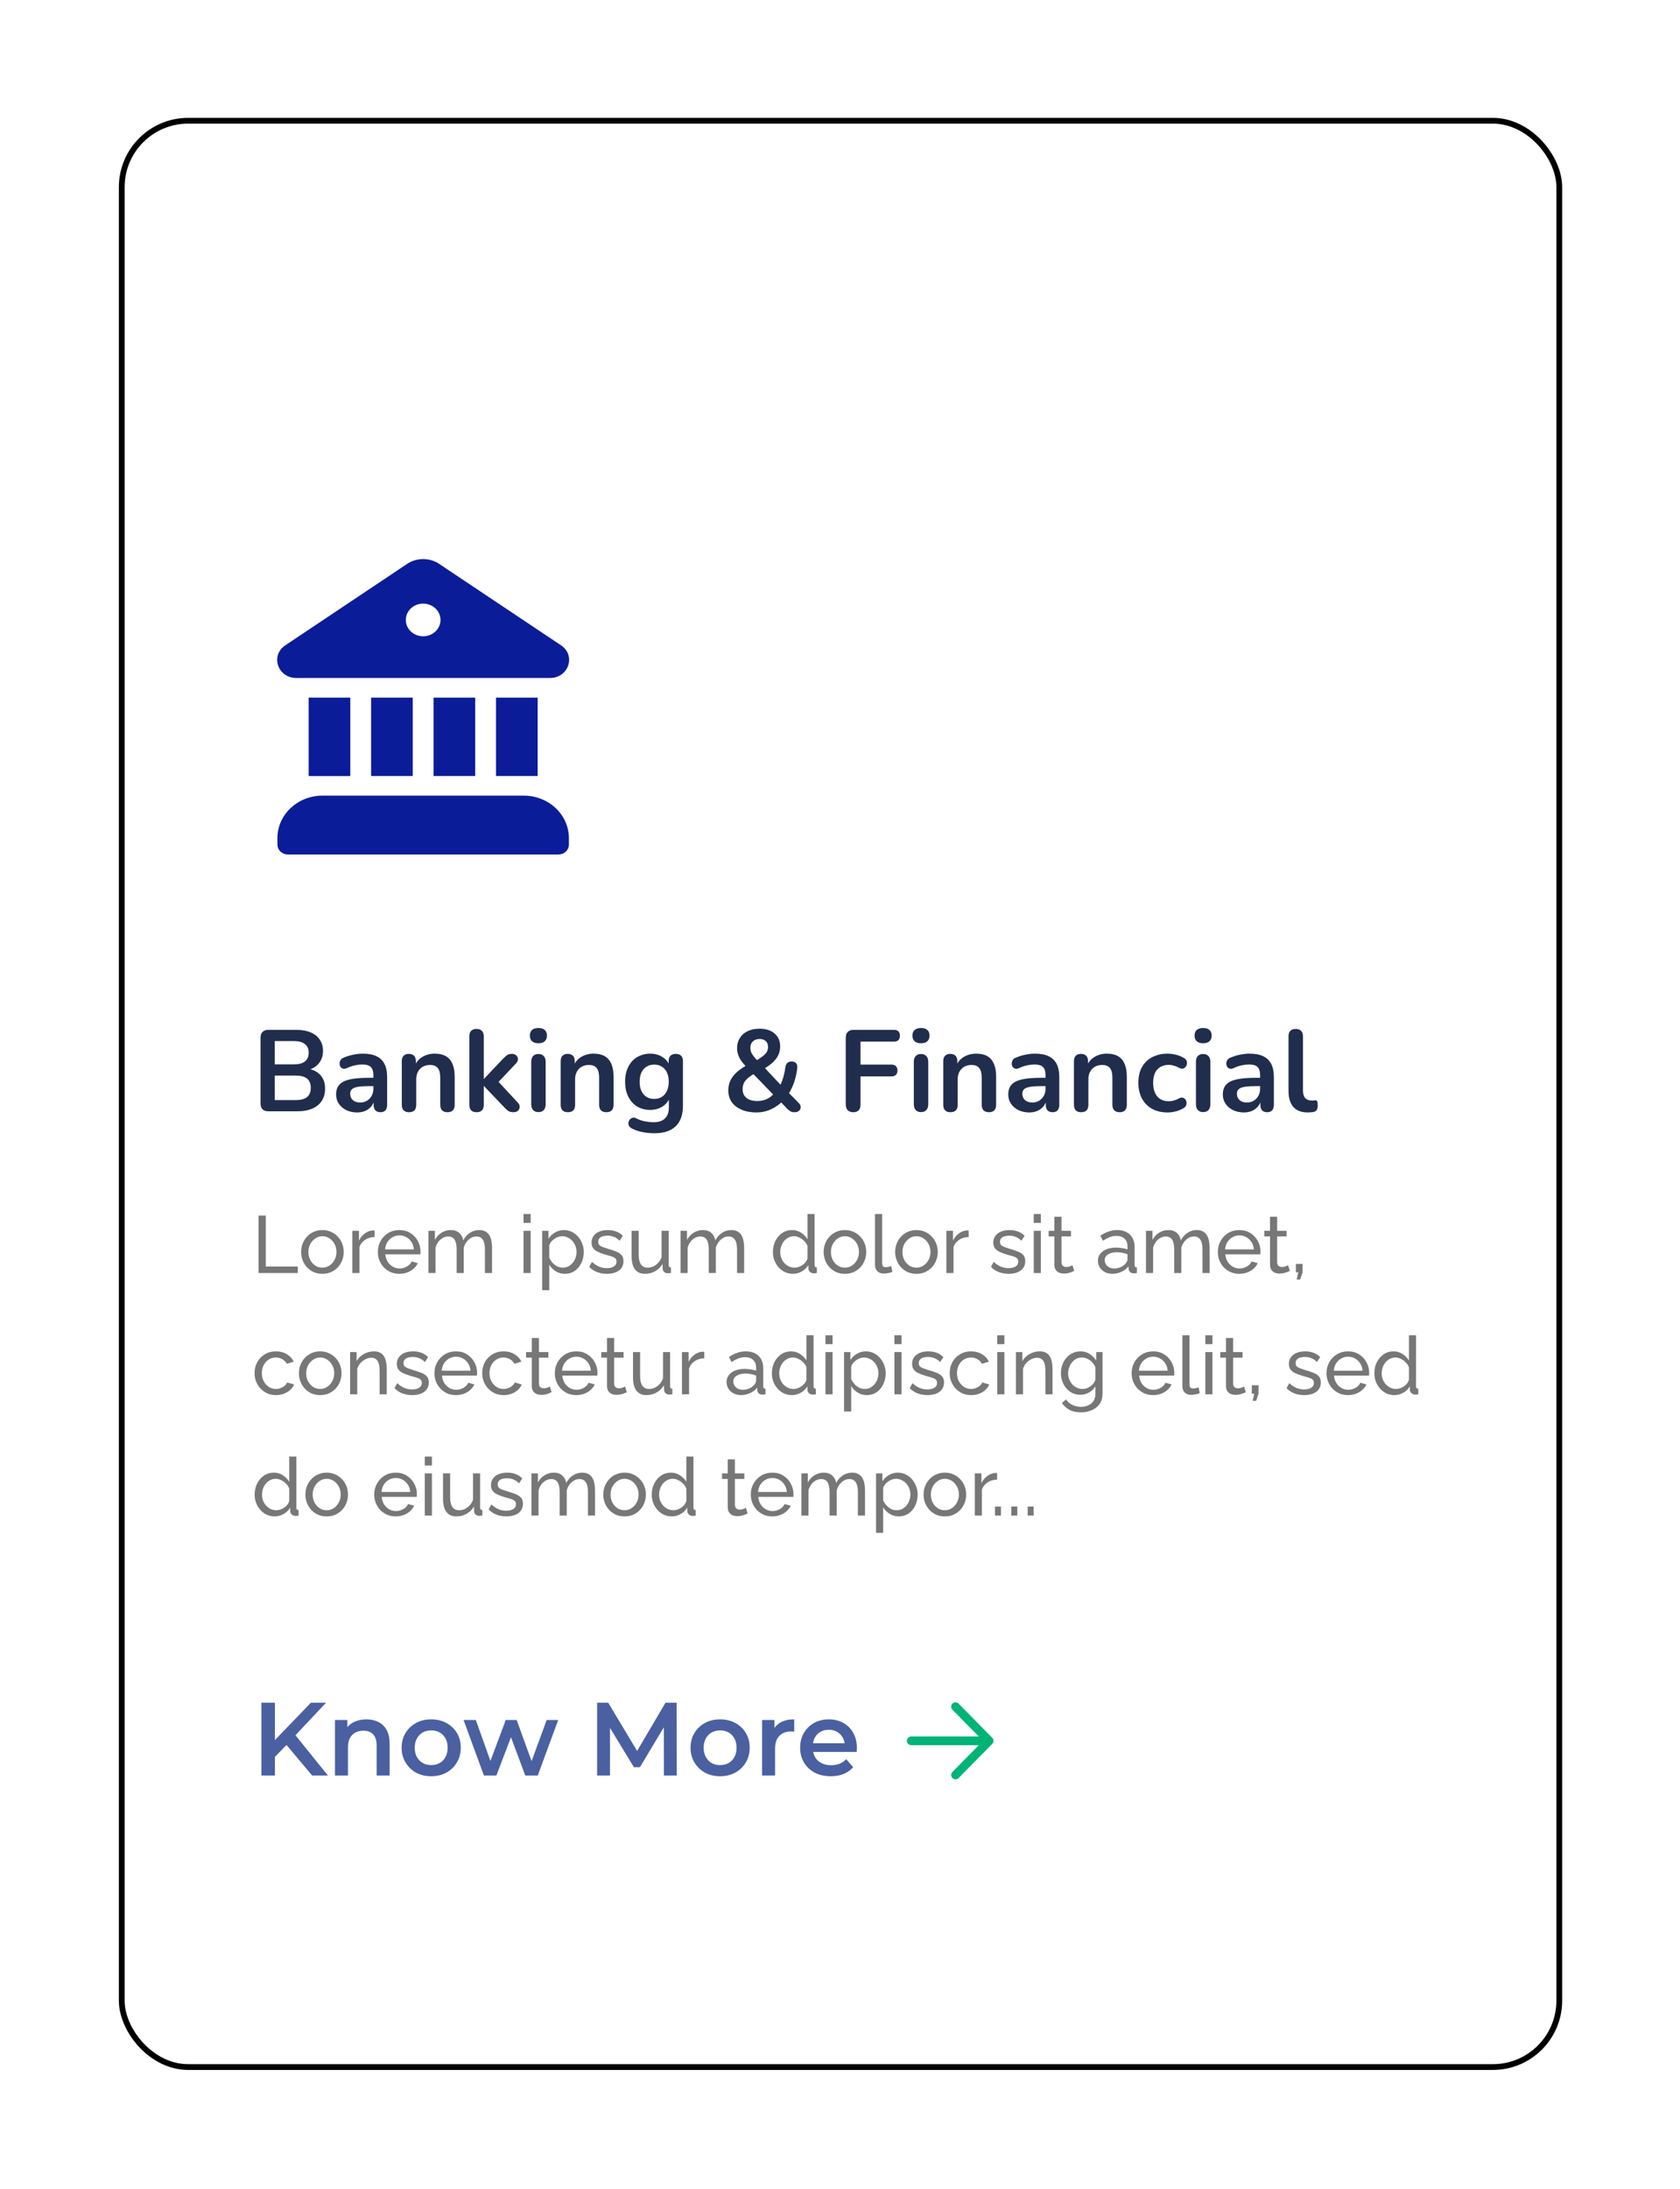 <svg width="291" height="379" viewBox="0 0 291 379" fill="none" xmlns="http://www.w3.org/2000/svg">
<g filter="url(#filter0_d_773_467)">
<rect x="20.589" y="20.406" width="250" height="337.979" rx="12" fill="white"/>
<rect x="21.089" y="20.906" width="249" height="336.979" rx="11.5" stroke="black"/>
</g>
<path d="M46.489 192.406C46.049 192.406 45.709 192.292 45.469 192.066C45.242 191.826 45.129 191.486 45.129 191.046V179.666C45.129 179.226 45.242 178.892 45.469 178.666C45.709 178.426 46.049 178.306 46.489 178.306H51.289C52.276 178.306 53.116 178.452 53.809 178.746C54.502 179.039 55.029 179.459 55.389 180.006C55.762 180.552 55.949 181.206 55.949 181.966C55.949 182.819 55.702 183.539 55.209 184.126C54.716 184.712 54.042 185.106 53.189 185.306V185.006C54.176 185.152 54.942 185.526 55.489 186.126C56.036 186.726 56.309 187.506 56.309 188.466C56.309 189.719 55.882 190.692 55.029 191.386C54.189 192.066 53.016 192.406 51.509 192.406H46.489ZM47.589 190.466H51.189C52.096 190.466 52.762 190.292 53.189 189.946C53.616 189.586 53.829 189.052 53.829 188.346C53.829 187.626 53.616 187.092 53.189 186.746C52.762 186.399 52.096 186.226 51.189 186.226H47.589V190.466ZM47.589 184.286H50.849C51.729 184.286 52.382 184.119 52.809 183.786C53.249 183.439 53.469 182.932 53.469 182.266C53.469 181.599 53.249 181.099 52.809 180.766C52.382 180.419 51.729 180.246 50.849 180.246H47.589V184.286ZM61.879 192.606C61.172 192.606 60.538 192.472 59.978 192.206C59.432 191.926 58.998 191.552 58.678 191.086C58.372 190.619 58.218 190.092 58.218 189.506C58.218 188.786 58.405 188.219 58.779 187.806C59.152 187.379 59.758 187.072 60.599 186.886C61.438 186.699 62.565 186.606 63.978 186.606H64.978V188.046H63.998C63.172 188.046 62.512 188.086 62.019 188.166C61.525 188.246 61.172 188.386 60.959 188.586C60.758 188.772 60.658 189.039 60.658 189.386C60.658 189.826 60.812 190.186 61.118 190.466C61.425 190.746 61.852 190.886 62.398 190.886C62.839 190.886 63.225 190.786 63.559 190.586C63.905 190.372 64.178 190.086 64.379 189.726C64.579 189.366 64.678 188.952 64.678 188.486V186.186C64.678 185.519 64.532 185.039 64.239 184.746C63.945 184.452 63.452 184.306 62.758 184.306C62.372 184.306 61.952 184.352 61.498 184.446C61.059 184.539 60.592 184.699 60.099 184.926C59.845 185.046 59.618 185.079 59.419 185.026C59.232 184.972 59.085 184.866 58.978 184.706C58.872 184.532 58.819 184.346 58.819 184.146C58.819 183.946 58.872 183.752 58.978 183.566C59.085 183.366 59.265 183.219 59.519 183.126C60.132 182.872 60.718 182.692 61.279 182.586C61.852 182.479 62.372 182.426 62.839 182.426C63.798 182.426 64.585 182.572 65.198 182.866C65.825 183.159 66.292 183.606 66.599 184.206C66.905 184.792 67.058 185.552 67.058 186.486V191.286C67.058 191.699 66.959 192.019 66.758 192.246C66.558 192.459 66.272 192.566 65.898 192.566C65.525 192.566 65.232 192.459 65.019 192.246C64.819 192.019 64.719 191.699 64.719 191.286V190.326H64.879C64.785 190.792 64.599 191.199 64.319 191.546C64.052 191.879 63.712 192.139 63.298 192.326C62.885 192.512 62.412 192.606 61.879 192.606ZM70.836 192.566C70.436 192.566 70.129 192.459 69.916 192.246C69.703 192.019 69.596 191.699 69.596 191.286V183.726C69.596 183.312 69.703 182.999 69.916 182.786C70.129 182.572 70.429 182.466 70.816 182.466C71.203 182.466 71.503 182.572 71.716 182.786C71.929 182.999 72.036 183.312 72.036 183.726V185.086L71.816 184.586C72.109 183.879 72.563 183.346 73.176 182.986C73.803 182.612 74.509 182.426 75.296 182.426C76.083 182.426 76.729 182.572 77.236 182.866C77.743 183.159 78.123 183.606 78.376 184.206C78.629 184.792 78.756 185.539 78.756 186.446V191.286C78.756 191.699 78.649 192.019 78.436 192.246C78.223 192.459 77.916 192.566 77.516 192.566C77.116 192.566 76.803 192.459 76.576 192.246C76.363 192.019 76.256 191.699 76.256 191.286V186.566C76.256 185.806 76.109 185.252 75.816 184.906C75.536 184.559 75.096 184.386 74.496 184.386C73.763 184.386 73.176 184.619 72.736 185.086C72.309 185.539 72.096 186.146 72.096 186.906V191.286C72.096 192.139 71.676 192.566 70.836 192.566ZM82.535 192.566C82.135 192.566 81.829 192.459 81.615 192.246C81.402 192.019 81.295 191.699 81.295 191.286V179.406C81.295 178.992 81.402 178.679 81.615 178.466C81.829 178.252 82.135 178.146 82.535 178.146C82.935 178.146 83.242 178.252 83.455 178.466C83.682 178.679 83.795 178.992 83.795 179.406V186.786H83.835L87.135 183.306C87.402 183.039 87.635 182.832 87.835 182.686C88.035 182.539 88.309 182.466 88.655 182.466C89.002 182.466 89.262 182.559 89.435 182.746C89.622 182.919 89.715 183.132 89.715 183.386C89.715 183.639 89.595 183.892 89.355 184.146L85.875 187.826V186.786L89.695 190.906C89.935 191.159 90.042 191.419 90.015 191.686C90.002 191.939 89.895 192.152 89.695 192.326C89.495 192.486 89.242 192.566 88.935 192.566C88.562 192.566 88.262 192.492 88.035 192.346C87.822 192.199 87.582 191.979 87.315 191.686L83.835 188.046H83.795V191.286C83.795 192.139 83.375 192.566 82.535 192.566ZM93.258 192.546C92.858 192.546 92.551 192.426 92.338 192.186C92.125 191.946 92.018 191.612 92.018 191.186V183.846C92.018 183.406 92.125 183.072 92.338 182.846C92.551 182.606 92.858 182.486 93.258 182.486C93.658 182.486 93.965 182.606 94.178 182.846C94.405 183.072 94.518 183.406 94.518 183.846V191.186C94.518 191.612 94.411 191.946 94.198 192.186C93.985 192.426 93.671 192.546 93.258 192.546ZM93.258 180.626C92.791 180.626 92.425 180.512 92.158 180.286C91.905 180.046 91.778 179.719 91.778 179.306C91.778 178.879 91.905 178.552 92.158 178.326C92.425 178.099 92.791 177.986 93.258 177.986C93.738 177.986 94.105 178.099 94.358 178.326C94.611 178.552 94.738 178.879 94.738 179.306C94.738 179.719 94.611 180.046 94.358 180.286C94.105 180.512 93.738 180.626 93.258 180.626ZM98.356 192.566C97.956 192.566 97.649 192.459 97.436 192.246C97.222 192.019 97.116 191.699 97.116 191.286V183.726C97.116 183.312 97.222 182.999 97.436 182.786C97.649 182.572 97.949 182.466 98.336 182.466C98.722 182.466 99.022 182.572 99.236 182.786C99.449 182.999 99.556 183.312 99.556 183.726V185.086L99.336 184.586C99.629 183.879 100.082 183.346 100.696 182.986C101.322 182.612 102.029 182.426 102.816 182.426C103.602 182.426 104.249 182.572 104.756 182.866C105.262 183.159 105.642 183.606 105.896 184.206C106.149 184.792 106.276 185.539 106.276 186.446V191.286C106.276 191.699 106.169 192.019 105.956 192.246C105.742 192.459 105.436 192.566 105.036 192.566C104.636 192.566 104.322 192.459 104.096 192.246C103.882 192.019 103.776 191.699 103.776 191.286V186.566C103.776 185.806 103.629 185.252 103.336 184.906C103.056 184.559 102.616 184.386 102.016 184.386C101.282 184.386 100.696 184.619 100.256 185.086C99.829 185.539 99.616 186.146 99.616 186.906V191.286C99.616 192.139 99.196 192.566 98.356 192.566ZM113.375 196.206C112.655 196.206 111.955 196.139 111.275 196.006C110.608 195.872 110.001 195.666 109.455 195.386C109.201 195.252 109.028 195.092 108.935 194.906C108.855 194.719 108.828 194.526 108.855 194.326C108.895 194.139 108.975 193.972 109.095 193.826C109.228 193.679 109.388 193.579 109.575 193.526C109.761 193.472 109.955 193.499 110.155 193.606C110.741 193.899 111.295 194.086 111.815 194.166C112.348 194.259 112.801 194.306 113.175 194.306C114.068 194.306 114.735 194.086 115.175 193.646C115.628 193.219 115.855 192.579 115.855 191.726V189.926H116.035C115.835 190.606 115.415 191.152 114.775 191.566C114.148 191.966 113.435 192.166 112.635 192.166C111.755 192.166 110.988 191.966 110.335 191.566C109.681 191.152 109.175 190.579 108.815 189.846C108.455 189.112 108.275 188.259 108.275 187.286C108.275 186.552 108.375 185.892 108.575 185.306C108.788 184.706 109.081 184.192 109.455 183.766C109.841 183.339 110.301 183.012 110.835 182.786C111.381 182.546 111.981 182.426 112.635 182.426C113.461 182.426 114.181 182.632 114.795 183.046C115.421 183.446 115.828 183.979 116.015 184.646L115.815 185.146V183.726C115.815 183.312 115.921 182.999 116.135 182.786C116.361 182.572 116.668 182.466 117.055 182.466C117.455 182.466 117.761 182.572 117.975 182.786C118.188 182.999 118.295 183.312 118.295 183.726V191.426C118.295 193.012 117.875 194.206 117.035 195.006C116.195 195.806 114.975 196.206 113.375 196.206ZM113.315 190.266C113.835 190.266 114.281 190.146 114.655 189.906C115.028 189.666 115.315 189.326 115.515 188.886C115.728 188.432 115.835 187.899 115.835 187.286C115.835 186.366 115.608 185.646 115.155 185.126C114.701 184.592 114.088 184.326 113.315 184.326C112.795 184.326 112.348 184.446 111.975 184.686C111.601 184.926 111.308 185.266 111.095 185.706C110.895 186.146 110.795 186.672 110.795 187.286C110.795 188.206 111.021 188.932 111.475 189.466C111.928 189.999 112.541 190.266 113.315 190.266ZM131.035 192.606C130.035 192.606 129.168 192.446 128.435 192.126C127.701 191.806 127.135 191.366 126.735 190.806C126.348 190.232 126.155 189.566 126.155 188.806C126.155 188.352 126.215 187.932 126.335 187.546C126.468 187.146 126.655 186.779 126.895 186.446C127.148 186.099 127.448 185.779 127.795 185.486C128.155 185.179 128.561 184.892 129.015 184.626L129.695 184.226L129.335 184.766C128.748 184.179 128.321 183.626 128.055 183.106C127.801 182.572 127.675 182.026 127.675 181.466C127.675 180.799 127.835 180.212 128.155 179.706C128.475 179.199 128.928 178.806 129.515 178.526C130.101 178.246 130.788 178.106 131.575 178.106C132.668 178.106 133.535 178.386 134.175 178.946C134.815 179.492 135.135 180.239 135.135 181.186C135.135 181.692 135.035 182.172 134.835 182.626C134.635 183.079 134.315 183.512 133.875 183.926C133.435 184.339 132.848 184.746 132.115 185.146L132.135 184.546L135.535 188.166H134.995C135.168 187.872 135.321 187.552 135.455 187.206C135.588 186.846 135.701 186.466 135.795 186.066C135.901 185.652 135.981 185.226 136.035 184.786C136.088 184.452 136.201 184.206 136.375 184.046C136.548 183.872 136.795 183.786 137.115 183.786C137.461 183.786 137.721 183.886 137.895 184.086C138.068 184.272 138.135 184.546 138.095 184.906C138.028 185.532 137.915 186.132 137.755 186.706C137.608 187.266 137.421 187.792 137.195 188.286C136.968 188.766 136.715 189.212 136.435 189.626L136.415 189.006L138.315 190.926C138.568 191.179 138.695 191.432 138.695 191.686C138.695 191.939 138.595 192.152 138.395 192.326C138.208 192.486 137.948 192.566 137.615 192.566C137.321 192.566 137.081 192.512 136.895 192.406C136.708 192.286 136.501 192.112 136.275 191.886L135.035 190.586H135.615C135.028 191.212 134.335 191.706 133.535 192.066C132.748 192.426 131.915 192.606 131.035 192.606ZM131.175 190.626C131.815 190.626 132.381 190.506 132.875 190.266C133.381 190.012 133.841 189.639 134.255 189.146L134.195 189.786L130.075 185.526L131.115 185.626L130.535 185.966C130.081 186.232 129.715 186.499 129.435 186.766C129.155 187.019 128.948 187.299 128.815 187.606C128.695 187.899 128.635 188.232 128.635 188.606C128.635 189.232 128.855 189.726 129.295 190.086C129.735 190.446 130.361 190.626 131.175 190.626ZM131.575 179.886C131.095 179.886 130.708 180.026 130.415 180.306C130.121 180.572 129.975 180.939 129.975 181.406C129.975 181.659 130.015 181.899 130.095 182.126C130.175 182.339 130.315 182.579 130.515 182.846C130.715 183.099 130.988 183.412 131.335 183.786L130.775 183.746C131.335 183.426 131.775 183.139 132.095 182.886C132.428 182.632 132.668 182.379 132.815 182.126C132.961 181.872 133.035 181.592 133.035 181.286C133.035 180.832 132.901 180.486 132.635 180.246C132.368 180.006 132.015 179.886 131.575 179.886ZM147.816 192.566C147.403 192.566 147.076 192.452 146.836 192.226C146.61 191.986 146.496 191.646 146.496 191.206V179.666C146.496 179.226 146.61 178.892 146.836 178.666C147.076 178.426 147.416 178.306 147.856 178.306H154.836C155.183 178.306 155.443 178.392 155.616 178.566C155.79 178.739 155.876 178.986 155.876 179.306C155.876 179.639 155.79 179.899 155.616 180.086C155.443 180.259 155.183 180.346 154.836 180.346H149.056V184.326H154.416C154.75 184.326 155.003 184.412 155.176 184.586C155.363 184.759 155.456 185.006 155.456 185.326C155.456 185.659 155.363 185.919 155.176 186.106C155.003 186.279 154.75 186.366 154.416 186.366H149.056V191.206C149.056 192.112 148.643 192.566 147.816 192.566ZM159.527 192.546C159.127 192.546 158.821 192.426 158.607 192.186C158.394 191.946 158.287 191.612 158.287 191.186V183.846C158.287 183.406 158.394 183.072 158.607 182.846C158.821 182.606 159.127 182.486 159.527 182.486C159.927 182.486 160.234 182.606 160.447 182.846C160.674 183.072 160.787 183.406 160.787 183.846V191.186C160.787 191.612 160.681 191.946 160.467 192.186C160.254 192.426 159.941 192.546 159.527 192.546ZM159.527 180.626C159.061 180.626 158.694 180.512 158.427 180.286C158.174 180.046 158.047 179.719 158.047 179.306C158.047 178.879 158.174 178.552 158.427 178.326C158.694 178.099 159.061 177.986 159.527 177.986C160.007 177.986 160.374 178.099 160.627 178.326C160.881 178.552 161.007 178.879 161.007 179.306C161.007 179.719 160.881 180.046 160.627 180.286C160.374 180.512 160.007 180.626 159.527 180.626ZM164.625 192.566C164.225 192.566 163.918 192.459 163.705 192.246C163.492 192.019 163.385 191.699 163.385 191.286V183.726C163.385 183.312 163.492 182.999 163.705 182.786C163.918 182.572 164.218 182.466 164.605 182.466C164.992 182.466 165.292 182.572 165.505 182.786C165.718 182.999 165.825 183.312 165.825 183.726V185.086L165.605 184.586C165.898 183.879 166.352 183.346 166.965 182.986C167.592 182.612 168.298 182.426 169.085 182.426C169.872 182.426 170.518 182.572 171.025 182.866C171.532 183.159 171.912 183.606 172.165 184.206C172.418 184.792 172.545 185.539 172.545 186.446V191.286C172.545 191.699 172.438 192.019 172.225 192.246C172.012 192.459 171.705 192.566 171.305 192.566C170.905 192.566 170.592 192.459 170.365 192.246C170.152 192.019 170.045 191.699 170.045 191.286V186.566C170.045 185.806 169.898 185.252 169.605 184.906C169.325 184.559 168.885 184.386 168.285 184.386C167.552 184.386 166.965 184.619 166.525 185.086C166.098 185.539 165.885 186.146 165.885 186.906V191.286C165.885 192.139 165.465 192.566 164.625 192.566ZM178.304 192.606C177.598 192.606 176.964 192.472 176.404 192.206C175.858 191.926 175.424 191.552 175.104 191.086C174.798 190.619 174.644 190.092 174.644 189.506C174.644 188.786 174.831 188.219 175.204 187.806C175.578 187.379 176.184 187.072 177.024 186.886C177.864 186.699 178.991 186.606 180.404 186.606H181.404V188.046H180.424C179.598 188.046 178.938 188.086 178.444 188.166C177.951 188.246 177.598 188.386 177.384 188.586C177.184 188.772 177.084 189.039 177.084 189.386C177.084 189.826 177.238 190.186 177.544 190.466C177.851 190.746 178.278 190.886 178.824 190.886C179.264 190.886 179.651 190.786 179.984 190.586C180.331 190.372 180.604 190.086 180.804 189.726C181.004 189.366 181.104 188.952 181.104 188.486V186.186C181.104 185.519 180.958 185.039 180.664 184.746C180.371 184.452 179.878 184.306 179.184 184.306C178.798 184.306 178.378 184.352 177.924 184.446C177.484 184.539 177.018 184.699 176.524 184.926C176.271 185.046 176.044 185.079 175.844 185.026C175.658 184.972 175.511 184.866 175.404 184.706C175.298 184.532 175.244 184.346 175.244 184.146C175.244 183.946 175.298 183.752 175.404 183.566C175.511 183.366 175.691 183.219 175.944 183.126C176.558 182.872 177.144 182.692 177.704 182.586C178.278 182.479 178.798 182.426 179.264 182.426C180.224 182.426 181.011 182.572 181.624 182.866C182.251 183.159 182.718 183.606 183.024 184.206C183.331 184.792 183.484 185.552 183.484 186.486V191.286C183.484 191.699 183.384 192.019 183.184 192.246C182.984 192.459 182.698 192.566 182.324 192.566C181.951 192.566 181.658 192.459 181.444 192.246C181.244 192.019 181.144 191.699 181.144 191.286V190.326H181.304C181.211 190.792 181.024 191.199 180.744 191.546C180.478 191.879 180.138 192.139 179.724 192.326C179.311 192.512 178.838 192.606 178.304 192.606ZM187.262 192.566C186.862 192.566 186.555 192.459 186.342 192.246C186.128 192.019 186.022 191.699 186.022 191.286V183.726C186.022 183.312 186.128 182.999 186.342 182.786C186.555 182.572 186.855 182.466 187.242 182.466C187.628 182.466 187.928 182.572 188.142 182.786C188.355 182.999 188.462 183.312 188.462 183.726V185.086L188.242 184.586C188.535 183.879 188.988 183.346 189.602 182.986C190.228 182.612 190.935 182.426 191.722 182.426C192.508 182.426 193.155 182.572 193.662 182.866C194.168 183.159 194.548 183.606 194.802 184.206C195.055 184.792 195.182 185.539 195.182 186.446V191.286C195.182 191.699 195.075 192.019 194.862 192.246C194.648 192.459 194.342 192.566 193.942 192.566C193.542 192.566 193.228 192.459 193.002 192.246C192.788 192.019 192.682 191.699 192.682 191.286V186.566C192.682 185.806 192.535 185.252 192.242 184.906C191.962 184.559 191.522 184.386 190.922 184.386C190.188 184.386 189.602 184.619 189.162 185.086C188.735 185.539 188.522 186.146 188.522 186.906V191.286C188.522 192.139 188.102 192.566 187.262 192.566ZM202.241 192.606C201.214 192.606 200.321 192.399 199.561 191.986C198.801 191.559 198.214 190.959 197.801 190.186C197.388 189.412 197.181 188.506 197.181 187.466C197.181 186.679 197.294 185.979 197.521 185.366C197.761 184.739 198.101 184.212 198.541 183.786C198.981 183.346 199.514 183.012 200.141 182.786C200.768 182.546 201.468 182.426 202.241 182.426C202.681 182.426 203.154 182.486 203.661 182.606C204.181 182.726 204.668 182.926 205.121 183.206C205.334 183.339 205.474 183.499 205.541 183.686C205.608 183.872 205.621 184.066 205.581 184.266C205.541 184.452 205.454 184.619 205.321 184.766C205.201 184.899 205.048 184.986 204.861 185.026C204.674 185.052 204.468 185.006 204.241 184.886C203.948 184.712 203.648 184.586 203.341 184.506C203.034 184.412 202.741 184.366 202.461 184.366C202.021 184.366 201.634 184.439 201.301 184.586C200.968 184.719 200.681 184.919 200.441 185.186C200.214 185.439 200.041 185.759 199.921 186.146C199.801 186.532 199.741 186.979 199.741 187.486C199.741 188.472 199.974 189.252 200.441 189.826C200.921 190.386 201.594 190.666 202.461 190.666C202.741 190.666 203.028 190.626 203.321 190.546C203.628 190.466 203.934 190.339 204.241 190.166C204.468 190.046 204.668 190.006 204.841 190.046C205.028 190.086 205.181 190.179 205.301 190.326C205.421 190.459 205.494 190.626 205.521 190.826C205.548 191.012 205.521 191.199 205.441 191.386C205.374 191.572 205.241 191.726 205.041 191.846C204.601 192.112 204.134 192.306 203.641 192.426C203.148 192.546 202.681 192.606 202.241 192.606ZM208.395 192.546C207.995 192.546 207.688 192.426 207.475 192.186C207.261 191.946 207.155 191.612 207.155 191.186V183.846C207.155 183.406 207.261 183.072 207.475 182.846C207.688 182.606 207.995 182.486 208.395 182.486C208.795 182.486 209.101 182.606 209.315 182.846C209.541 183.072 209.655 183.406 209.655 183.846V191.186C209.655 191.612 209.548 191.946 209.335 192.186C209.121 192.426 208.808 192.546 208.395 192.546ZM208.395 180.626C207.928 180.626 207.561 180.512 207.295 180.286C207.041 180.046 206.915 179.719 206.915 179.306C206.915 178.879 207.041 178.552 207.295 178.326C207.561 178.099 207.928 177.986 208.395 177.986C208.875 177.986 209.241 178.099 209.495 178.326C209.748 178.552 209.875 178.879 209.875 179.306C209.875 179.719 209.748 180.046 209.495 180.286C209.241 180.512 208.875 180.626 208.395 180.626ZM215.472 192.606C214.766 192.606 214.132 192.472 213.572 192.206C213.026 191.926 212.592 191.552 212.272 191.086C211.966 190.619 211.812 190.092 211.812 189.506C211.812 188.786 211.999 188.219 212.372 187.806C212.746 187.379 213.352 187.072 214.192 186.886C215.032 186.699 216.159 186.606 217.572 186.606H218.572V188.046H217.592C216.766 188.046 216.106 188.086 215.612 188.166C215.119 188.246 214.766 188.386 214.552 188.586C214.352 188.772 214.252 189.039 214.252 189.386C214.252 189.826 214.406 190.186 214.712 190.466C215.019 190.746 215.446 190.886 215.992 190.886C216.432 190.886 216.819 190.786 217.152 190.586C217.499 190.372 217.772 190.086 217.972 189.726C218.172 189.366 218.272 188.952 218.272 188.486V186.186C218.272 185.519 218.126 185.039 217.832 184.746C217.539 184.452 217.046 184.306 216.352 184.306C215.966 184.306 215.546 184.352 215.092 184.446C214.652 184.539 214.186 184.699 213.692 184.926C213.439 185.046 213.212 185.079 213.012 185.026C212.826 184.972 212.679 184.866 212.572 184.706C212.466 184.532 212.412 184.346 212.412 184.146C212.412 183.946 212.466 183.752 212.572 183.566C212.679 183.366 212.859 183.219 213.112 183.126C213.726 182.872 214.312 182.692 214.872 182.586C215.446 182.479 215.966 182.426 216.432 182.426C217.392 182.426 218.179 182.572 218.792 182.866C219.419 183.159 219.886 183.606 220.192 184.206C220.499 184.792 220.652 185.552 220.652 186.486V191.286C220.652 191.699 220.552 192.019 220.352 192.246C220.152 192.459 219.866 192.566 219.492 192.566C219.119 192.566 218.826 192.459 218.612 192.246C218.412 192.019 218.312 191.699 218.312 191.286V190.326H218.472C218.379 190.792 218.192 191.199 217.912 191.546C217.646 191.879 217.306 192.139 216.892 192.326C216.479 192.512 216.006 192.606 215.472 192.606ZM226.53 192.606C225.423 192.606 224.59 192.292 224.03 191.666C223.47 191.026 223.19 190.092 223.19 188.866V179.406C223.19 178.992 223.296 178.679 223.51 178.466C223.723 178.252 224.03 178.146 224.43 178.146C224.83 178.146 225.136 178.252 225.35 178.466C225.576 178.679 225.69 178.992 225.69 179.406V188.746C225.69 189.359 225.816 189.812 226.07 190.106C226.336 190.399 226.71 190.546 227.19 190.546C227.296 190.546 227.396 190.546 227.49 190.546C227.583 190.532 227.676 190.519 227.77 190.506C227.956 190.479 228.083 190.532 228.15 190.666C228.216 190.786 228.25 191.039 228.25 191.426C228.25 191.759 228.183 192.019 228.05 192.206C227.916 192.392 227.696 192.506 227.39 192.546C227.256 192.559 227.116 192.572 226.97 192.586C226.823 192.599 226.676 192.606 226.53 192.606Z" fill="#212D4D"/>
<path d="M44.779 220.406V210.466H46.039V219.286H51.583V220.406H44.779ZM55.841 220.546C55.291 220.546 54.791 220.448 54.343 220.252C53.895 220.046 53.508 219.771 53.181 219.426C52.855 219.071 52.603 218.665 52.425 218.208C52.248 217.75 52.159 217.27 52.159 216.766C52.159 216.252 52.248 215.767 52.425 215.31C52.603 214.852 52.855 214.451 53.181 214.106C53.508 213.751 53.895 213.476 54.343 213.28C54.801 213.074 55.3 212.972 55.841 212.972C56.392 212.972 56.891 213.074 57.339 213.28C57.787 213.476 58.175 213.751 58.501 214.106C58.837 214.451 59.094 214.852 59.271 215.31C59.449 215.767 59.537 216.252 59.537 216.766C59.537 217.27 59.449 217.75 59.271 218.208C59.094 218.665 58.842 219.071 58.515 219.426C58.189 219.771 57.797 220.046 57.339 220.252C56.891 220.448 56.392 220.546 55.841 220.546ZM53.419 216.78C53.419 217.284 53.527 217.741 53.741 218.152C53.965 218.562 54.259 218.889 54.623 219.132C54.987 219.365 55.393 219.482 55.841 219.482C56.289 219.482 56.695 219.36 57.059 219.118C57.433 218.875 57.727 218.548 57.941 218.138C58.165 217.718 58.277 217.256 58.277 216.752C58.277 216.248 58.165 215.79 57.941 215.38C57.727 214.969 57.433 214.642 57.059 214.4C56.695 214.157 56.289 214.036 55.841 214.036C55.393 214.036 54.987 214.162 54.623 214.414C54.259 214.656 53.965 214.983 53.741 215.394C53.527 215.804 53.419 216.266 53.419 216.78ZM64.894 214.176C64.278 214.185 63.732 214.344 63.256 214.652C62.79 214.95 62.458 215.366 62.262 215.898V220.406H61.03V213.098H62.178V214.792C62.43 214.288 62.762 213.882 63.172 213.574C63.592 213.256 64.031 213.079 64.488 213.042C64.582 213.042 64.661 213.042 64.726 213.042C64.792 213.042 64.848 213.046 64.894 213.056V214.176ZM69.172 220.546C68.622 220.546 68.118 220.448 67.66 220.252C67.213 220.046 66.82 219.771 66.484 219.426C66.158 219.071 65.901 218.665 65.715 218.208C65.537 217.75 65.448 217.265 65.448 216.752C65.448 216.061 65.607 215.431 65.924 214.862C66.242 214.292 66.68 213.835 67.24 213.49C67.81 213.144 68.459 212.972 69.186 212.972C69.924 212.972 70.563 213.149 71.105 213.504C71.655 213.849 72.08 214.306 72.379 214.876C72.686 215.436 72.841 216.042 72.841 216.696C72.841 216.789 72.836 216.882 72.826 216.976C72.826 217.06 72.822 217.125 72.812 217.172H66.751C66.788 217.648 66.918 218.072 67.142 218.446C67.376 218.81 67.674 219.099 68.038 219.314C68.403 219.519 68.794 219.622 69.215 219.622C69.662 219.622 70.082 219.51 70.475 219.286C70.876 219.062 71.151 218.768 71.3 218.404L72.365 218.698C72.206 219.052 71.968 219.37 71.65 219.65C71.343 219.93 70.974 220.149 70.544 220.308C70.124 220.466 69.667 220.546 69.172 220.546ZM66.709 216.318H71.692C71.655 215.842 71.52 215.422 71.287 215.058C71.053 214.694 70.754 214.409 70.391 214.204C70.026 213.998 69.625 213.896 69.186 213.896C68.757 213.896 68.361 213.998 67.996 214.204C67.632 214.409 67.334 214.694 67.1 215.058C66.876 215.422 66.746 215.842 66.709 216.318ZM85.228 220.406H83.996V216.318C83.996 215.552 83.87 214.988 83.618 214.624C83.375 214.26 83.011 214.078 82.526 214.078C82.031 214.078 81.583 214.26 81.182 214.624C80.781 214.978 80.496 215.44 80.328 216.01V220.406H79.096V216.318C79.096 215.543 78.975 214.978 78.732 214.624C78.489 214.26 78.125 214.078 77.64 214.078C77.155 214.078 76.707 214.255 76.296 214.61C75.895 214.955 75.61 215.417 75.442 215.996V220.406H74.21V213.098H75.33V214.666C75.629 214.124 76.016 213.709 76.492 213.42C76.968 213.121 77.505 212.972 78.102 212.972C78.709 212.972 79.194 213.14 79.558 213.476C79.922 213.802 80.146 214.227 80.23 214.75C80.557 214.171 80.953 213.732 81.42 213.434C81.887 213.126 82.419 212.972 83.016 212.972C83.436 212.972 83.786 213.051 84.066 213.21C84.355 213.359 84.584 213.574 84.752 213.854C84.92 214.124 85.041 214.446 85.116 214.82C85.191 215.193 85.228 215.599 85.228 216.038V220.406ZM90.685 220.406V213.098H91.917V220.406H90.685ZM90.685 211.726V210.186H91.917V211.726H90.685ZM97.845 220.546C97.248 220.546 96.716 220.396 96.249 220.098C95.782 219.799 95.414 219.421 95.143 218.964V223.388H93.911V213.098H95.003V214.47C95.292 214.022 95.67 213.662 96.137 213.392C96.604 213.112 97.112 212.972 97.663 212.972C98.167 212.972 98.629 213.074 99.049 213.28C99.469 213.485 99.833 213.765 100.141 214.12C100.449 214.474 100.687 214.88 100.855 215.338C101.032 215.786 101.121 216.257 101.121 216.752C101.121 217.442 100.981 218.077 100.701 218.656C100.43 219.234 100.048 219.696 99.553 220.042C99.058 220.378 98.489 220.546 97.845 220.546ZM97.467 219.482C97.831 219.482 98.158 219.407 98.447 219.258C98.746 219.099 98.998 218.894 99.203 218.642C99.418 218.38 99.581 218.086 99.693 217.76C99.805 217.433 99.861 217.097 99.861 216.752C99.861 216.388 99.796 216.042 99.665 215.716C99.544 215.389 99.366 215.1 99.133 214.848C98.909 214.596 98.643 214.4 98.335 214.26C98.036 214.11 97.71 214.036 97.355 214.036C97.131 214.036 96.898 214.078 96.655 214.162C96.422 214.246 96.198 214.367 95.983 214.526C95.768 214.675 95.586 214.848 95.437 215.044C95.288 215.24 95.19 215.45 95.143 215.674V217.76C95.283 218.077 95.47 218.366 95.703 218.628C95.936 218.889 96.207 219.099 96.515 219.258C96.823 219.407 97.14 219.482 97.467 219.482ZM105.14 220.546C104.533 220.546 103.964 220.448 103.432 220.252C102.9 220.046 102.442 219.743 102.06 219.342L102.536 218.474C102.956 218.866 103.376 219.146 103.796 219.314C104.216 219.482 104.645 219.566 105.084 219.566C105.588 219.566 105.998 219.472 106.316 219.286C106.633 219.09 106.792 218.805 106.792 218.432C106.792 218.161 106.708 217.96 106.54 217.83C106.381 217.699 106.152 217.592 105.854 217.508C105.555 217.414 105.2 217.312 104.79 217.2C104.286 217.05 103.861 216.892 103.516 216.724C103.17 216.556 102.909 216.346 102.732 216.094C102.554 215.842 102.466 215.524 102.466 215.142C102.466 214.675 102.587 214.283 102.83 213.966C103.072 213.639 103.404 213.392 103.824 213.224C104.253 213.056 104.738 212.972 105.28 212.972C105.821 212.972 106.311 213.056 106.75 213.224C107.188 213.392 107.566 213.639 107.884 213.966L107.324 214.82C107.034 214.521 106.717 214.302 106.372 214.162C106.026 214.012 105.639 213.938 105.21 213.938C104.958 213.938 104.71 213.97 104.468 214.036C104.225 214.092 104.024 214.199 103.866 214.358C103.707 214.507 103.628 214.722 103.628 215.002C103.628 215.235 103.688 215.422 103.81 215.562C103.94 215.692 104.127 215.804 104.37 215.898C104.622 215.991 104.925 216.094 105.28 216.206C105.83 216.364 106.306 216.523 106.708 216.682C107.118 216.84 107.436 217.046 107.66 217.298C107.884 217.55 107.996 217.9 107.996 218.348C107.996 219.038 107.734 219.58 107.212 219.972C106.689 220.354 105.998 220.546 105.14 220.546ZM109.4 217.48V213.098H110.632V217.242C110.632 217.988 110.762 218.548 111.024 218.922C111.285 219.295 111.672 219.482 112.186 219.482C112.522 219.482 112.844 219.412 113.152 219.272C113.469 219.122 113.754 218.912 114.006 218.642C114.258 218.371 114.454 218.049 114.594 217.676V213.098H115.826V219.006C115.826 219.155 115.854 219.267 115.91 219.342C115.975 219.407 116.078 219.444 116.218 219.454V220.406C116.078 220.424 115.966 220.434 115.882 220.434C115.807 220.443 115.732 220.448 115.658 220.448C115.424 220.448 115.224 220.378 115.056 220.238C114.888 220.088 114.799 219.906 114.79 219.692L114.762 218.838C114.444 219.379 114.015 219.799 113.474 220.098C112.942 220.396 112.358 220.546 111.724 220.546C110.958 220.546 110.38 220.289 109.988 219.776C109.596 219.253 109.4 218.488 109.4 217.48ZM128.896 220.406H127.664V216.318C127.664 215.552 127.538 214.988 127.286 214.624C127.043 214.26 126.679 214.078 126.194 214.078C125.699 214.078 125.251 214.26 124.85 214.624C124.449 214.978 124.164 215.44 123.996 216.01V220.406H122.764V216.318C122.764 215.543 122.643 214.978 122.4 214.624C122.157 214.26 121.793 214.078 121.308 214.078C120.823 214.078 120.375 214.255 119.964 214.61C119.563 214.955 119.278 215.417 119.11 215.996V220.406H117.878V213.098H118.998V214.666C119.297 214.124 119.684 213.709 120.16 213.42C120.636 213.121 121.173 212.972 121.77 212.972C122.377 212.972 122.862 213.14 123.226 213.476C123.59 213.802 123.814 214.227 123.898 214.75C124.225 214.171 124.621 213.732 125.088 213.434C125.555 213.126 126.087 212.972 126.684 212.972C127.104 212.972 127.454 213.051 127.734 213.21C128.023 213.359 128.252 213.574 128.42 213.854C128.588 214.124 128.709 214.446 128.784 214.82C128.859 215.193 128.896 215.599 128.896 216.038V220.406ZM133.877 216.766C133.877 216.075 134.017 215.445 134.297 214.876C134.586 214.297 134.978 213.835 135.473 213.49C135.977 213.144 136.551 212.972 137.195 212.972C137.783 212.972 138.31 213.126 138.777 213.434C139.243 213.742 139.607 214.115 139.869 214.554V210.186H141.101V219.006C141.101 219.155 141.129 219.267 141.185 219.342C141.25 219.407 141.353 219.444 141.493 219.454V220.406C141.259 220.443 141.077 220.462 140.947 220.462C140.704 220.462 140.489 220.378 140.303 220.21C140.125 220.042 140.037 219.855 140.037 219.65V219.034C139.747 219.5 139.36 219.869 138.875 220.14C138.389 220.41 137.885 220.546 137.363 220.546C136.859 220.546 136.392 220.448 135.963 220.252C135.543 220.046 135.174 219.766 134.857 219.412C134.549 219.057 134.306 218.656 134.129 218.208C133.961 217.75 133.877 217.27 133.877 216.766ZM139.869 217.844V215.744C139.757 215.426 139.575 215.142 139.323 214.89C139.071 214.628 138.786 214.423 138.469 214.274C138.161 214.115 137.853 214.036 137.545 214.036C137.181 214.036 136.849 214.115 136.551 214.274C136.261 214.423 136.009 214.628 135.795 214.89C135.589 215.142 135.431 215.431 135.319 215.758C135.207 216.084 135.151 216.425 135.151 216.78C135.151 217.144 135.211 217.489 135.333 217.816C135.463 218.142 135.641 218.432 135.865 218.684C136.098 218.936 136.364 219.132 136.663 219.272C136.971 219.412 137.302 219.482 137.657 219.482C137.881 219.482 138.109 219.44 138.343 219.356C138.585 219.272 138.814 219.155 139.029 219.006C139.243 218.856 139.425 218.684 139.575 218.488C139.724 218.282 139.822 218.068 139.869 217.844ZM146.349 220.546C145.799 220.546 145.299 220.448 144.851 220.252C144.403 220.046 144.016 219.771 143.689 219.426C143.363 219.071 143.111 218.665 142.933 218.208C142.756 217.75 142.667 217.27 142.667 216.766C142.667 216.252 142.756 215.767 142.933 215.31C143.111 214.852 143.363 214.451 143.689 214.106C144.016 213.751 144.403 213.476 144.851 213.28C145.309 213.074 145.808 212.972 146.349 212.972C146.9 212.972 147.399 213.074 147.847 213.28C148.295 213.476 148.683 213.751 149.009 214.106C149.345 214.451 149.602 214.852 149.779 215.31C149.957 215.767 150.045 216.252 150.045 216.766C150.045 217.27 149.957 217.75 149.779 218.208C149.602 218.665 149.35 219.071 149.023 219.426C148.697 219.771 148.305 220.046 147.847 220.252C147.399 220.448 146.9 220.546 146.349 220.546ZM143.927 216.78C143.927 217.284 144.035 217.741 144.249 218.152C144.473 218.562 144.767 218.889 145.131 219.132C145.495 219.365 145.901 219.482 146.349 219.482C146.797 219.482 147.203 219.36 147.567 219.118C147.941 218.875 148.235 218.548 148.449 218.138C148.673 217.718 148.785 217.256 148.785 216.752C148.785 216.248 148.673 215.79 148.449 215.38C148.235 214.969 147.941 214.642 147.567 214.4C147.203 214.157 146.797 214.036 146.349 214.036C145.901 214.036 145.495 214.162 145.131 214.414C144.767 214.656 144.473 214.983 144.249 215.394C144.035 215.804 143.927 216.266 143.927 216.78ZM151.566 210.186H152.798V218.516C152.798 218.917 152.854 219.164 152.966 219.258C153.078 219.351 153.213 219.398 153.372 219.398C153.568 219.398 153.755 219.379 153.932 219.342C154.109 219.295 154.259 219.248 154.38 219.202L154.576 220.21C154.371 220.294 154.128 220.364 153.848 220.42C153.568 220.476 153.321 220.504 153.106 220.504C152.63 220.504 152.252 220.368 151.972 220.098C151.701 219.827 151.566 219.449 151.566 218.964V210.186ZM158.736 220.546C158.185 220.546 157.686 220.448 157.238 220.252C156.79 220.046 156.403 219.771 156.076 219.426C155.749 219.071 155.497 218.665 155.32 218.208C155.143 217.75 155.054 217.27 155.054 216.766C155.054 216.252 155.143 215.767 155.32 215.31C155.497 214.852 155.749 214.451 156.076 214.106C156.403 213.751 156.79 213.476 157.238 213.28C157.695 213.074 158.195 212.972 158.736 212.972C159.287 212.972 159.786 213.074 160.234 213.28C160.682 213.476 161.069 213.751 161.396 214.106C161.732 214.451 161.989 214.852 162.166 215.31C162.343 215.767 162.432 216.252 162.432 216.766C162.432 217.27 162.343 217.75 162.166 218.208C161.989 218.665 161.737 219.071 161.41 219.426C161.083 219.771 160.691 220.046 160.234 220.252C159.786 220.448 159.287 220.546 158.736 220.546ZM156.314 216.78C156.314 217.284 156.421 217.741 156.636 218.152C156.86 218.562 157.154 218.889 157.518 219.132C157.882 219.365 158.288 219.482 158.736 219.482C159.184 219.482 159.59 219.36 159.954 219.118C160.327 218.875 160.621 218.548 160.836 218.138C161.06 217.718 161.172 217.256 161.172 216.752C161.172 216.248 161.06 215.79 160.836 215.38C160.621 214.969 160.327 214.642 159.954 214.4C159.59 214.157 159.184 214.036 158.736 214.036C158.288 214.036 157.882 214.162 157.518 214.414C157.154 214.656 156.86 214.983 156.636 215.394C156.421 215.804 156.314 216.266 156.314 216.78ZM167.789 214.176C167.173 214.185 166.627 214.344 166.151 214.652C165.684 214.95 165.353 215.366 165.157 215.898V220.406H163.925V213.098H165.073V214.792C165.325 214.288 165.656 213.882 166.067 213.574C166.487 213.256 166.925 213.079 167.383 213.042C167.476 213.042 167.555 213.042 167.621 213.042C167.686 213.042 167.742 213.046 167.789 213.056V214.176ZM174.73 220.546C174.123 220.546 173.554 220.448 173.022 220.252C172.49 220.046 172.032 219.743 171.65 219.342L172.126 218.474C172.546 218.866 172.966 219.146 173.386 219.314C173.806 219.482 174.235 219.566 174.674 219.566C175.178 219.566 175.588 219.472 175.906 219.286C176.223 219.09 176.382 218.805 176.382 218.432C176.382 218.161 176.298 217.96 176.13 217.83C175.971 217.699 175.742 217.592 175.444 217.508C175.145 217.414 174.79 217.312 174.38 217.2C173.876 217.05 173.451 216.892 173.106 216.724C172.76 216.556 172.499 216.346 172.322 216.094C172.144 215.842 172.056 215.524 172.056 215.142C172.056 214.675 172.177 214.283 172.42 213.966C172.662 213.639 172.994 213.392 173.414 213.224C173.843 213.056 174.328 212.972 174.87 212.972C175.411 212.972 175.901 213.056 176.34 213.224C176.778 213.392 177.156 213.639 177.474 213.966L176.914 214.82C176.624 214.521 176.307 214.302 175.962 214.162C175.616 214.012 175.229 213.938 174.8 213.938C174.548 213.938 174.3 213.97 174.058 214.036C173.815 214.092 173.614 214.199 173.456 214.358C173.297 214.507 173.218 214.722 173.218 215.002C173.218 215.235 173.278 215.422 173.4 215.562C173.53 215.692 173.717 215.804 173.96 215.898C174.212 215.991 174.515 216.094 174.87 216.206C175.42 216.364 175.896 216.523 176.298 216.682C176.708 216.84 177.026 217.046 177.25 217.298C177.474 217.55 177.586 217.9 177.586 218.348C177.586 219.038 177.324 219.58 176.802 219.972C176.279 220.354 175.588 220.546 174.73 220.546ZM179.06 220.406V213.098H180.292V220.406H179.06ZM179.06 211.726V210.186H180.292V211.726H179.06ZM186.066 220.042C185.963 220.088 185.823 220.149 185.646 220.224C185.469 220.298 185.263 220.364 185.03 220.42C184.797 220.476 184.549 220.504 184.288 220.504C183.989 220.504 183.714 220.452 183.462 220.35C183.21 220.238 183.009 220.07 182.86 219.846C182.711 219.612 182.636 219.323 182.636 218.978V214.064H181.642V213.098H182.636V210.662H183.868V213.098H185.506V214.064H183.868V218.6C183.887 218.861 183.975 219.057 184.134 219.188C184.293 219.309 184.479 219.37 184.694 219.37C184.937 219.37 185.161 219.328 185.366 219.244C185.571 219.16 185.707 219.099 185.772 219.062L186.066 220.042ZM190.175 218.292C190.175 217.825 190.306 217.424 190.567 217.088C190.838 216.742 191.206 216.476 191.673 216.29C192.14 216.103 192.681 216.01 193.297 216.01C193.624 216.01 193.969 216.038 194.333 216.094C194.697 216.14 195.019 216.215 195.299 216.318V215.786C195.299 215.226 195.131 214.787 194.795 214.47C194.459 214.143 193.983 213.98 193.367 213.98C192.966 213.98 192.578 214.054 192.205 214.204C191.841 214.344 191.454 214.549 191.043 214.82L190.595 213.952C191.071 213.625 191.547 213.382 192.023 213.224C192.499 213.056 192.994 212.972 193.507 212.972C194.44 212.972 195.178 213.233 195.719 213.756C196.26 214.269 196.531 214.988 196.531 215.912V219.006C196.531 219.155 196.559 219.267 196.615 219.342C196.68 219.407 196.783 219.444 196.923 219.454V220.406C196.802 220.424 196.694 220.438 196.601 220.448C196.517 220.457 196.447 220.462 196.391 220.462C196.102 220.462 195.882 220.382 195.733 220.224C195.593 220.065 195.514 219.897 195.495 219.72L195.467 219.258C195.15 219.668 194.734 219.986 194.221 220.21C193.708 220.434 193.199 220.546 192.695 220.546C192.21 220.546 191.776 220.448 191.393 220.252C191.01 220.046 190.712 219.776 190.497 219.44C190.282 219.094 190.175 218.712 190.175 218.292ZM194.935 218.81C195.047 218.679 195.136 218.548 195.201 218.418C195.266 218.278 195.299 218.161 195.299 218.068V217.158C195.01 217.046 194.706 216.962 194.389 216.906C194.072 216.84 193.759 216.808 193.451 216.808C192.826 216.808 192.317 216.934 191.925 217.186C191.542 217.428 191.351 217.764 191.351 218.194C191.351 218.427 191.412 218.656 191.533 218.88C191.664 219.094 191.85 219.272 192.093 219.412C192.345 219.552 192.653 219.622 193.017 219.622C193.4 219.622 193.764 219.547 194.109 219.398C194.454 219.239 194.73 219.043 194.935 218.81ZM209.519 220.406H208.287V216.318C208.287 215.552 208.161 214.988 207.909 214.624C207.666 214.26 207.302 214.078 206.817 214.078C206.322 214.078 205.874 214.26 205.473 214.624C205.072 214.978 204.787 215.44 204.619 216.01V220.406H203.387V216.318C203.387 215.543 203.266 214.978 203.023 214.624C202.78 214.26 202.416 214.078 201.931 214.078C201.446 214.078 200.998 214.255 200.587 214.61C200.186 214.955 199.901 215.417 199.733 215.996V220.406H198.501V213.098H199.621V214.666C199.92 214.124 200.307 213.709 200.783 213.42C201.259 213.121 201.796 212.972 202.393 212.972C203 212.972 203.485 213.14 203.849 213.476C204.213 213.802 204.437 214.227 204.521 214.75C204.848 214.171 205.244 213.732 205.711 213.434C206.178 213.126 206.71 212.972 207.307 212.972C207.727 212.972 208.077 213.051 208.357 213.21C208.646 213.359 208.875 213.574 209.043 213.854C209.211 214.124 209.332 214.446 209.407 214.82C209.482 215.193 209.519 215.599 209.519 216.038V220.406ZM214.669 220.546C214.118 220.546 213.614 220.448 213.157 220.252C212.709 220.046 212.317 219.771 211.981 219.426C211.654 219.071 211.397 218.665 211.211 218.208C211.033 217.75 210.945 217.265 210.945 216.752C210.945 216.061 211.103 215.431 211.421 214.862C211.738 214.292 212.177 213.835 212.737 213.49C213.306 213.144 213.955 212.972 214.683 212.972C215.42 212.972 216.059 213.149 216.601 213.504C217.151 213.849 217.576 214.306 217.875 214.876C218.183 215.436 218.337 216.042 218.337 216.696C218.337 216.789 218.332 216.882 218.323 216.976C218.323 217.06 218.318 217.125 218.309 217.172H212.247C212.284 217.648 212.415 218.072 212.639 218.446C212.872 218.81 213.171 219.099 213.535 219.314C213.899 219.519 214.291 219.622 214.711 219.622C215.159 219.622 215.579 219.51 215.971 219.286C216.372 219.062 216.647 218.768 216.797 218.404L217.861 218.698C217.702 219.052 217.464 219.37 217.147 219.65C216.839 219.93 216.47 220.149 216.041 220.308C215.621 220.466 215.163 220.546 214.669 220.546ZM212.205 216.318H217.189C217.151 215.842 217.016 215.422 216.783 215.058C216.549 214.694 216.251 214.409 215.887 214.204C215.523 213.998 215.121 213.896 214.683 213.896C214.253 213.896 213.857 213.998 213.493 214.204C213.129 214.409 212.83 214.694 212.597 215.058C212.373 215.422 212.242 215.842 212.205 216.318ZM223.418 220.042C223.315 220.088 223.175 220.149 222.998 220.224C222.82 220.298 222.615 220.364 222.382 220.42C222.148 220.476 221.901 220.504 221.64 220.504C221.341 220.504 221.066 220.452 220.814 220.35C220.562 220.238 220.361 220.07 220.212 219.846C220.062 219.612 219.988 219.323 219.988 218.978V214.064H218.994V213.098H219.988V210.662H221.22V213.098H222.858V214.064H221.22V218.6C221.238 218.861 221.327 219.057 221.486 219.188C221.644 219.309 221.831 219.37 222.046 219.37C222.288 219.37 222.512 219.328 222.718 219.244C222.923 219.16 223.058 219.099 223.124 219.062L223.418 220.042ZM224.602 221.54L224.882 220.294H224.462V218.838H225.624V220.294L225.204 221.54H224.602ZM47.817 241.546C47.266 241.546 46.762 241.448 46.305 241.252C45.857 241.046 45.465 240.766 45.129 240.412C44.802 240.057 44.546 239.651 44.359 239.194C44.182 238.736 44.093 238.251 44.093 237.738C44.093 237.047 44.247 236.417 44.555 235.848C44.863 235.278 45.297 234.826 45.857 234.49C46.417 234.144 47.066 233.972 47.803 233.972C48.522 233.972 49.147 234.135 49.679 234.462C50.22 234.779 50.622 235.208 50.883 235.75L49.679 236.128C49.492 235.782 49.231 235.516 48.895 235.33C48.559 235.134 48.186 235.036 47.775 235.036C47.327 235.036 46.916 235.152 46.543 235.386C46.179 235.619 45.89 235.941 45.675 236.352C45.46 236.753 45.353 237.215 45.353 237.738C45.353 238.251 45.46 238.718 45.675 239.138C45.899 239.548 46.193 239.875 46.557 240.118C46.93 240.36 47.341 240.482 47.789 240.482C48.078 240.482 48.354 240.43 48.615 240.328C48.886 240.225 49.119 240.09 49.315 239.922C49.52 239.744 49.66 239.553 49.735 239.348L50.939 239.712C50.79 240.066 50.561 240.384 50.253 240.664C49.954 240.934 49.595 241.149 49.175 241.308C48.764 241.466 48.312 241.546 47.817 241.546ZM55.459 241.546C54.908 241.546 54.409 241.448 53.961 241.252C53.513 241.046 53.125 240.771 52.799 240.426C52.472 240.071 52.22 239.665 52.043 239.208C51.865 238.75 51.777 238.27 51.777 237.766C51.777 237.252 51.865 236.767 52.043 236.31C52.22 235.852 52.472 235.451 52.799 235.106C53.125 234.751 53.513 234.476 53.961 234.28C54.418 234.074 54.917 233.972 55.459 233.972C56.009 233.972 56.509 234.074 56.957 234.28C57.405 234.476 57.792 234.751 58.119 235.106C58.455 235.451 58.711 235.852 58.889 236.31C59.066 236.767 59.155 237.252 59.155 237.766C59.155 238.27 59.066 238.75 58.889 239.208C58.711 239.665 58.459 240.071 58.133 240.426C57.806 240.771 57.414 241.046 56.957 241.252C56.509 241.448 56.009 241.546 55.459 241.546ZM53.037 237.78C53.037 238.284 53.144 238.741 53.359 239.152C53.583 239.562 53.877 239.889 54.241 240.132C54.605 240.365 55.011 240.482 55.459 240.482C55.907 240.482 56.313 240.36 56.677 240.118C57.05 239.875 57.344 239.548 57.559 239.138C57.783 238.718 57.895 238.256 57.895 237.752C57.895 237.248 57.783 236.79 57.559 236.38C57.344 235.969 57.05 235.642 56.677 235.4C56.313 235.157 55.907 235.036 55.459 235.036C55.011 235.036 54.605 235.162 54.241 235.414C53.877 235.656 53.583 235.983 53.359 236.394C53.144 236.804 53.037 237.266 53.037 237.78ZM66.989 241.406H65.757V237.318C65.757 236.543 65.636 235.978 65.393 235.624C65.16 235.26 64.801 235.078 64.315 235.078C63.979 235.078 63.643 235.162 63.307 235.33C62.981 235.498 62.687 235.726 62.425 236.016C62.173 236.296 61.991 236.622 61.879 236.996V241.406H60.647V234.098H61.767V235.666C61.963 235.32 62.215 235.022 62.523 234.77C62.831 234.518 63.181 234.322 63.573 234.182C63.965 234.042 64.376 233.972 64.805 233.972C65.225 233.972 65.575 234.051 65.855 234.21C66.145 234.359 66.369 234.574 66.527 234.854C66.695 235.124 66.812 235.446 66.877 235.82C66.952 236.193 66.989 236.599 66.989 237.038V241.406ZM71.411 241.546C70.805 241.546 70.235 241.448 69.703 241.252C69.171 241.046 68.714 240.743 68.331 240.342L68.807 239.474C69.227 239.866 69.647 240.146 70.067 240.314C70.487 240.482 70.917 240.566 71.355 240.566C71.859 240.566 72.27 240.472 72.587 240.286C72.905 240.09 73.063 239.805 73.063 239.432C73.063 239.161 72.979 238.96 72.811 238.83C72.653 238.699 72.424 238.592 72.125 238.508C71.827 238.414 71.472 238.312 71.061 238.2C70.557 238.05 70.133 237.892 69.787 237.724C69.442 237.556 69.181 237.346 69.003 237.094C68.826 236.842 68.737 236.524 68.737 236.142C68.737 235.675 68.859 235.283 69.101 234.966C69.344 234.639 69.675 234.392 70.095 234.224C70.525 234.056 71.01 233.972 71.551 233.972C72.093 233.972 72.583 234.056 73.021 234.224C73.46 234.392 73.838 234.639 74.155 234.966L73.595 235.82C73.306 235.521 72.989 235.302 72.643 235.162C72.298 235.012 71.911 234.938 71.481 234.938C71.229 234.938 70.982 234.97 70.739 235.036C70.497 235.092 70.296 235.199 70.137 235.358C69.979 235.507 69.899 235.722 69.899 236.002C69.899 236.235 69.96 236.422 70.081 236.562C70.212 236.692 70.399 236.804 70.641 236.898C70.893 236.991 71.197 237.094 71.551 237.206C72.102 237.364 72.578 237.523 72.979 237.682C73.39 237.84 73.707 238.046 73.931 238.298C74.155 238.55 74.267 238.9 74.267 239.348C74.267 240.038 74.006 240.58 73.483 240.972C72.961 241.354 72.27 241.546 71.411 241.546ZM78.975 241.546C78.424 241.546 77.921 241.448 77.463 241.252C77.015 241.046 76.623 240.771 76.287 240.426C75.96 240.071 75.704 239.665 75.517 239.208C75.34 238.75 75.251 238.265 75.251 237.752C75.251 237.061 75.41 236.431 75.727 235.862C76.044 235.292 76.483 234.835 77.043 234.49C77.612 234.144 78.261 233.972 78.989 233.972C79.727 233.972 80.366 234.149 80.907 234.504C81.458 234.849 81.882 235.306 82.181 235.876C82.489 236.436 82.643 237.042 82.643 237.696C82.643 237.789 82.638 237.882 82.629 237.976C82.629 238.06 82.624 238.125 82.615 238.172H76.553C76.591 238.648 76.721 239.072 76.945 239.446C77.178 239.81 77.477 240.099 77.841 240.314C78.205 240.519 78.597 240.622 79.017 240.622C79.465 240.622 79.885 240.51 80.277 240.286C80.678 240.062 80.954 239.768 81.103 239.404L82.167 239.698C82.008 240.052 81.77 240.37 81.453 240.65C81.145 240.93 80.776 241.149 80.347 241.308C79.927 241.466 79.47 241.546 78.975 241.546ZM76.511 237.318H81.495C81.458 236.842 81.323 236.422 81.089 236.058C80.856 235.694 80.557 235.409 80.193 235.204C79.829 234.998 79.428 234.896 78.989 234.896C78.56 234.896 78.163 234.998 77.799 235.204C77.435 235.409 77.136 235.694 76.903 236.058C76.679 236.422 76.549 236.842 76.511 237.318ZM87.247 241.546C86.696 241.546 86.192 241.448 85.735 241.252C85.287 241.046 84.895 240.766 84.559 240.412C84.232 240.057 83.975 239.651 83.789 239.194C83.611 238.736 83.523 238.251 83.523 237.738C83.523 237.047 83.677 236.417 83.985 235.848C84.293 235.278 84.727 234.826 85.287 234.49C85.847 234.144 86.495 233.972 87.233 233.972C87.951 233.972 88.577 234.135 89.109 234.462C89.65 234.779 90.051 235.208 90.313 235.75L89.109 236.128C88.922 235.782 88.661 235.516 88.325 235.33C87.989 235.134 87.615 235.036 87.205 235.036C86.757 235.036 86.346 235.152 85.973 235.386C85.609 235.619 85.319 235.941 85.105 236.352C84.89 236.753 84.783 237.215 84.783 237.738C84.783 238.251 84.89 238.718 85.105 239.138C85.329 239.548 85.623 239.875 85.987 240.118C86.36 240.36 86.771 240.482 87.219 240.482C87.508 240.482 87.783 240.43 88.045 240.328C88.315 240.225 88.549 240.09 88.745 239.922C88.95 239.744 89.09 239.553 89.165 239.348L90.369 239.712C90.219 240.066 89.991 240.384 89.683 240.664C89.384 240.934 89.025 241.149 88.605 241.308C88.194 241.466 87.741 241.546 87.247 241.546ZM95.545 241.042C95.442 241.088 95.302 241.149 95.125 241.224C94.947 241.298 94.742 241.364 94.509 241.42C94.275 241.476 94.028 241.504 93.767 241.504C93.468 241.504 93.193 241.452 92.941 241.35C92.689 241.238 92.488 241.07 92.339 240.846C92.189 240.612 92.115 240.323 92.115 239.978V235.064H91.121V234.098H92.115V231.662H93.347V234.098H94.985V235.064H93.347V239.6C93.365 239.861 93.454 240.057 93.613 240.188C93.771 240.309 93.958 240.37 94.173 240.37C94.415 240.37 94.639 240.328 94.845 240.244C95.05 240.16 95.185 240.099 95.251 240.062L95.545 241.042ZM99.825 241.546C99.274 241.546 98.77 241.448 98.313 241.252C97.865 241.046 97.473 240.771 97.137 240.426C96.81 240.071 96.553 239.665 96.367 239.208C96.189 238.75 96.101 238.265 96.101 237.752C96.101 237.061 96.26 236.431 96.577 235.862C96.894 235.292 97.333 234.835 97.893 234.49C98.462 234.144 99.111 233.972 99.839 233.972C100.576 233.972 101.215 234.149 101.757 234.504C102.307 234.849 102.732 235.306 103.031 235.876C103.339 236.436 103.493 237.042 103.493 237.696C103.493 237.789 103.488 237.882 103.479 237.976C103.479 238.06 103.474 238.125 103.465 238.172H97.403C97.44 238.648 97.571 239.072 97.795 239.446C98.028 239.81 98.327 240.099 98.691 240.314C99.055 240.519 99.447 240.622 99.867 240.622C100.315 240.622 100.735 240.51 101.127 240.286C101.528 240.062 101.803 239.768 101.953 239.404L103.017 239.698C102.858 240.052 102.62 240.37 102.303 240.65C101.995 240.93 101.626 241.149 101.197 241.308C100.777 241.466 100.319 241.546 99.825 241.546ZM97.361 237.318H102.345C102.307 236.842 102.172 236.422 101.939 236.058C101.705 235.694 101.407 235.409 101.043 235.204C100.679 234.998 100.277 234.896 99.839 234.896C99.409 234.896 99.013 234.998 98.649 235.204C98.285 235.409 97.986 235.694 97.753 236.058C97.529 236.422 97.398 236.842 97.361 237.318ZM108.574 241.042C108.471 241.088 108.331 241.149 108.154 241.224C107.977 241.298 107.771 241.364 107.538 241.42C107.305 241.476 107.057 241.504 106.796 241.504C106.497 241.504 106.222 241.452 105.97 241.35C105.718 241.238 105.517 241.07 105.368 240.846C105.219 240.612 105.144 240.323 105.144 239.978V235.064H104.15V234.098H105.144V231.662H106.376V234.098H108.014V235.064H106.376V239.6C106.395 239.861 106.483 240.057 106.642 240.188C106.801 240.309 106.987 240.37 107.202 240.37C107.445 240.37 107.669 240.328 107.874 240.244C108.079 240.16 108.215 240.099 108.28 240.062L108.574 241.042ZM109.646 238.48V234.098H110.878V238.242C110.878 238.988 111.008 239.548 111.27 239.922C111.531 240.295 111.918 240.482 112.432 240.482C112.768 240.482 113.09 240.412 113.398 240.272C113.715 240.122 114 239.912 114.252 239.642C114.504 239.371 114.7 239.049 114.84 238.676V234.098H116.072V240.006C116.072 240.155 116.1 240.267 116.156 240.342C116.221 240.407 116.324 240.444 116.464 240.454V241.406C116.324 241.424 116.212 241.434 116.128 241.434C116.053 241.443 115.978 241.448 115.904 241.448C115.67 241.448 115.47 241.378 115.302 241.238C115.134 241.088 115.045 240.906 115.036 240.692L115.008 239.838C114.69 240.379 114.261 240.799 113.72 241.098C113.188 241.396 112.604 241.546 111.97 241.546C111.204 241.546 110.626 241.289 110.234 240.776C109.842 240.253 109.646 239.488 109.646 238.48ZM121.988 235.176C121.372 235.185 120.826 235.344 120.35 235.652C119.883 235.95 119.552 236.366 119.356 236.898V241.406H118.124V234.098H119.272V235.792C119.524 235.288 119.855 234.882 120.266 234.574C120.686 234.256 121.125 234.079 121.582 234.042C121.675 234.042 121.755 234.042 121.82 234.042C121.885 234.042 121.941 234.046 121.988 234.056V235.176ZM125.849 239.292C125.849 238.825 125.979 238.424 126.241 238.088C126.511 237.742 126.88 237.476 127.347 237.29C127.813 237.103 128.355 237.01 128.971 237.01C129.297 237.01 129.643 237.038 130.007 237.094C130.371 237.14 130.693 237.215 130.973 237.318V236.786C130.973 236.226 130.805 235.787 130.469 235.47C130.133 235.143 129.657 234.98 129.041 234.98C128.639 234.98 128.252 235.054 127.879 235.204C127.515 235.344 127.127 235.549 126.717 235.82L126.269 234.952C126.745 234.625 127.221 234.382 127.697 234.224C128.173 234.056 128.667 233.972 129.181 233.972C130.114 233.972 130.852 234.233 131.393 234.756C131.934 235.269 132.205 235.988 132.205 236.912V240.006C132.205 240.155 132.233 240.267 132.289 240.342C132.354 240.407 132.457 240.444 132.597 240.454V241.406C132.475 241.424 132.368 241.438 132.275 241.448C132.191 241.457 132.121 241.462 132.065 241.462C131.776 241.462 131.556 241.382 131.407 241.224C131.267 241.065 131.188 240.897 131.169 240.72L131.141 240.258C130.823 240.668 130.408 240.986 129.895 241.21C129.381 241.434 128.873 241.546 128.369 241.546C127.883 241.546 127.449 241.448 127.067 241.252C126.684 241.046 126.385 240.776 126.171 240.44C125.956 240.094 125.849 239.712 125.849 239.292ZM130.609 239.81C130.721 239.679 130.81 239.548 130.875 239.418C130.94 239.278 130.973 239.161 130.973 239.068V238.158C130.683 238.046 130.38 237.962 130.063 237.906C129.746 237.84 129.433 237.808 129.125 237.808C128.499 237.808 127.991 237.934 127.599 238.186C127.216 238.428 127.025 238.764 127.025 239.194C127.025 239.427 127.085 239.656 127.207 239.88C127.337 240.094 127.524 240.272 127.767 240.412C128.019 240.552 128.327 240.622 128.691 240.622C129.073 240.622 129.437 240.547 129.783 240.398C130.128 240.239 130.403 240.043 130.609 239.81ZM133.699 237.766C133.699 237.075 133.839 236.445 134.119 235.876C134.408 235.297 134.8 234.835 135.295 234.49C135.799 234.144 136.373 233.972 137.017 233.972C137.605 233.972 138.132 234.126 138.599 234.434C139.065 234.742 139.429 235.115 139.691 235.554V231.186H140.923V240.006C140.923 240.155 140.951 240.267 141.007 240.342C141.072 240.407 141.175 240.444 141.315 240.454V241.406C141.081 241.443 140.899 241.462 140.769 241.462C140.526 241.462 140.311 241.378 140.125 241.21C139.947 241.042 139.859 240.855 139.859 240.65V240.034C139.569 240.5 139.182 240.869 138.697 241.14C138.211 241.41 137.707 241.546 137.185 241.546C136.681 241.546 136.214 241.448 135.785 241.252C135.365 241.046 134.996 240.766 134.679 240.412C134.371 240.057 134.128 239.656 133.951 239.208C133.783 238.75 133.699 238.27 133.699 237.766ZM139.691 238.844V236.744C139.579 236.426 139.397 236.142 139.145 235.89C138.893 235.628 138.608 235.423 138.291 235.274C137.983 235.115 137.675 235.036 137.367 235.036C137.003 235.036 136.671 235.115 136.373 235.274C136.083 235.423 135.831 235.628 135.617 235.89C135.411 236.142 135.253 236.431 135.141 236.758C135.029 237.084 134.973 237.425 134.973 237.78C134.973 238.144 135.033 238.489 135.155 238.816C135.285 239.142 135.463 239.432 135.687 239.684C135.92 239.936 136.186 240.132 136.485 240.272C136.793 240.412 137.124 240.482 137.479 240.482C137.703 240.482 137.931 240.44 138.165 240.356C138.407 240.272 138.636 240.155 138.851 240.006C139.065 239.856 139.247 239.684 139.397 239.488C139.546 239.282 139.644 239.068 139.691 238.844ZM142.979 241.406V234.098H144.211V241.406H142.979ZM142.979 232.726V231.186H144.211V232.726H142.979ZM150.14 241.546C149.543 241.546 149.011 241.396 148.544 241.098C148.077 240.799 147.709 240.421 147.438 239.964V244.388H146.206V234.098H147.298V235.47C147.587 235.022 147.965 234.662 148.432 234.392C148.899 234.112 149.407 233.972 149.958 233.972C150.462 233.972 150.924 234.074 151.344 234.28C151.764 234.485 152.128 234.765 152.436 235.12C152.744 235.474 152.982 235.88 153.15 236.338C153.327 236.786 153.416 237.257 153.416 237.752C153.416 238.442 153.276 239.077 152.996 239.656C152.725 240.234 152.343 240.696 151.848 241.042C151.353 241.378 150.784 241.546 150.14 241.546ZM149.762 240.482C150.126 240.482 150.453 240.407 150.742 240.258C151.041 240.099 151.293 239.894 151.498 239.642C151.713 239.38 151.876 239.086 151.988 238.76C152.1 238.433 152.156 238.097 152.156 237.752C152.156 237.388 152.091 237.042 151.96 236.716C151.839 236.389 151.661 236.1 151.428 235.848C151.204 235.596 150.938 235.4 150.63 235.26C150.331 235.11 150.005 235.036 149.65 235.036C149.426 235.036 149.193 235.078 148.95 235.162C148.717 235.246 148.493 235.367 148.278 235.526C148.063 235.675 147.881 235.848 147.732 236.044C147.583 236.24 147.485 236.45 147.438 236.674V238.76C147.578 239.077 147.765 239.366 147.998 239.628C148.231 239.889 148.502 240.099 148.81 240.258C149.118 240.407 149.435 240.482 149.762 240.482ZM154.929 241.406V234.098H156.161V241.406H154.929ZM154.929 232.726V231.186H156.161V232.726H154.929ZM160.661 241.546C160.055 241.546 159.485 241.448 158.953 241.252C158.421 241.046 157.964 240.743 157.581 240.342L158.057 239.474C158.477 239.866 158.897 240.146 159.317 240.314C159.737 240.482 160.167 240.566 160.605 240.566C161.109 240.566 161.52 240.472 161.837 240.286C162.155 240.09 162.313 239.805 162.313 239.432C162.313 239.161 162.229 238.96 162.061 238.83C161.903 238.699 161.674 238.592 161.375 238.508C161.077 238.414 160.722 238.312 160.311 238.2C159.807 238.05 159.383 237.892 159.037 237.724C158.692 237.556 158.431 237.346 158.253 237.094C158.076 236.842 157.987 236.524 157.987 236.142C157.987 235.675 158.109 235.283 158.351 234.966C158.594 234.639 158.925 234.392 159.345 234.224C159.775 234.056 160.26 233.972 160.801 233.972C161.343 233.972 161.833 234.056 162.271 234.224C162.71 234.392 163.088 234.639 163.405 234.966L162.845 235.82C162.556 235.521 162.239 235.302 161.893 235.162C161.548 235.012 161.161 234.938 160.731 234.938C160.479 234.938 160.232 234.97 159.989 235.036C159.747 235.092 159.546 235.199 159.387 235.358C159.229 235.507 159.149 235.722 159.149 236.002C159.149 236.235 159.21 236.422 159.331 236.562C159.462 236.692 159.649 236.804 159.891 236.898C160.143 236.991 160.447 237.094 160.801 237.206C161.352 237.364 161.828 237.523 162.229 237.682C162.64 237.84 162.957 238.046 163.181 238.298C163.405 238.55 163.517 238.9 163.517 239.348C163.517 240.038 163.256 240.58 162.733 240.972C162.211 241.354 161.52 241.546 160.661 241.546ZM168.225 241.546C167.675 241.546 167.171 241.448 166.713 241.252C166.265 241.046 165.873 240.766 165.537 240.412C165.211 240.057 164.954 239.651 164.767 239.194C164.59 238.736 164.501 238.251 164.501 237.738C164.501 237.047 164.655 236.417 164.963 235.848C165.271 235.278 165.705 234.826 166.265 234.49C166.825 234.144 167.474 233.972 168.211 233.972C168.93 233.972 169.555 234.135 170.087 234.462C170.629 234.779 171.03 235.208 171.291 235.75L170.087 236.128C169.901 235.782 169.639 235.516 169.303 235.33C168.967 235.134 168.594 235.036 168.183 235.036C167.735 235.036 167.325 235.152 166.951 235.386C166.587 235.619 166.298 235.941 166.083 236.352C165.869 236.753 165.761 237.215 165.761 237.738C165.761 238.251 165.869 238.718 166.083 239.138C166.307 239.548 166.601 239.875 166.965 240.118C167.339 240.36 167.749 240.482 168.197 240.482C168.487 240.482 168.762 240.43 169.023 240.328C169.294 240.225 169.527 240.09 169.723 239.922C169.929 239.744 170.069 239.553 170.143 239.348L171.347 239.712C171.198 240.066 170.969 240.384 170.661 240.664C170.363 240.934 170.003 241.149 169.583 241.308C169.173 241.466 168.72 241.546 168.225 241.546ZM172.743 241.406V234.098H173.975V241.406H172.743ZM172.743 232.726V231.186H173.975V232.726H172.743ZM182.312 241.406H181.08V237.318C181.08 236.543 180.958 235.978 180.716 235.624C180.482 235.26 180.123 235.078 179.638 235.078C179.302 235.078 178.966 235.162 178.63 235.33C178.303 235.498 178.009 235.726 177.748 236.016C177.496 236.296 177.314 236.622 177.202 236.996V241.406H175.97V234.098H177.09V235.666C177.286 235.32 177.538 235.022 177.846 234.77C178.154 234.518 178.504 234.322 178.896 234.182C179.288 234.042 179.698 233.972 180.128 233.972C180.548 233.972 180.898 234.051 181.178 234.21C181.467 234.359 181.691 234.574 181.85 234.854C182.018 235.124 182.134 235.446 182.2 235.82C182.274 236.193 182.312 236.599 182.312 237.038V241.406ZM187.14 241.49C186.645 241.49 186.188 241.392 185.768 241.196C185.357 240.99 185.002 240.715 184.704 240.37C184.405 240.015 184.172 239.614 184.004 239.166C183.845 238.718 183.766 238.251 183.766 237.766C183.766 237.252 183.845 236.767 184.004 236.31C184.172 235.852 184.405 235.451 184.704 235.106C185.012 234.751 185.371 234.476 185.782 234.28C186.192 234.074 186.65 233.972 187.154 233.972C187.76 233.972 188.288 234.121 188.736 234.42C189.193 234.718 189.576 235.096 189.884 235.554V234.098H190.976V241.322C190.976 242.012 190.808 242.596 190.472 243.072C190.145 243.548 189.697 243.907 189.128 244.15C188.568 244.402 187.942 244.528 187.252 244.528C186.43 244.528 185.758 244.383 185.236 244.094C184.713 243.804 184.279 243.412 183.934 242.918L184.648 242.288C184.937 242.717 185.31 243.039 185.768 243.254C186.234 243.468 186.729 243.576 187.252 243.576C187.7 243.576 188.11 243.492 188.484 243.324C188.866 243.165 189.17 242.918 189.394 242.582C189.627 242.246 189.744 241.826 189.744 241.322V240.034C189.473 240.482 189.1 240.836 188.624 241.098C188.157 241.359 187.662 241.49 187.14 241.49ZM187.518 240.482C187.779 240.482 188.031 240.435 188.274 240.342C188.516 240.248 188.74 240.127 188.946 239.978C189.151 239.819 189.324 239.642 189.464 239.446C189.604 239.25 189.697 239.049 189.744 238.844V236.744C189.613 236.408 189.426 236.114 189.184 235.862C188.941 235.6 188.666 235.4 188.358 235.26C188.05 235.11 187.732 235.036 187.406 235.036C187.032 235.036 186.696 235.115 186.398 235.274C186.108 235.432 185.861 235.647 185.656 235.918C185.45 236.179 185.292 236.473 185.18 236.8C185.068 237.126 185.012 237.458 185.012 237.794C185.012 238.158 185.077 238.503 185.208 238.83C185.338 239.147 185.516 239.432 185.74 239.684C185.964 239.936 186.23 240.132 186.538 240.272C186.846 240.412 187.172 240.482 187.518 240.482ZM199.739 241.546C199.188 241.546 198.684 241.448 198.227 241.252C197.779 241.046 197.387 240.771 197.051 240.426C196.724 240.071 196.468 239.665 196.281 239.208C196.104 238.75 196.015 238.265 196.015 237.752C196.015 237.061 196.174 236.431 196.491 235.862C196.808 235.292 197.247 234.835 197.807 234.49C198.376 234.144 199.025 233.972 199.753 233.972C200.49 233.972 201.13 234.149 201.671 234.504C202.222 234.849 202.646 235.306 202.945 235.876C203.253 236.436 203.407 237.042 203.407 237.696C203.407 237.789 203.402 237.882 203.393 237.976C203.393 238.06 203.388 238.125 203.379 238.172H197.317C197.354 238.648 197.485 239.072 197.709 239.446C197.942 239.81 198.241 240.099 198.605 240.314C198.969 240.519 199.361 240.622 199.781 240.622C200.229 240.622 200.649 240.51 201.041 240.286C201.442 240.062 201.718 239.768 201.867 239.404L202.931 239.698C202.772 240.052 202.534 240.37 202.217 240.65C201.909 240.93 201.54 241.149 201.111 241.308C200.691 241.466 200.234 241.546 199.739 241.546ZM197.275 237.318H202.259C202.222 236.842 202.086 236.422 201.853 236.058C201.62 235.694 201.321 235.409 200.957 235.204C200.593 234.998 200.192 234.896 199.753 234.896C199.324 234.896 198.927 234.998 198.563 235.204C198.199 235.409 197.9 235.694 197.667 236.058C197.443 236.422 197.312 236.842 197.275 237.318ZM204.804 231.186H206.036V239.516C206.036 239.917 206.092 240.164 206.204 240.258C206.316 240.351 206.452 240.398 206.61 240.398C206.806 240.398 206.993 240.379 207.17 240.342C207.348 240.295 207.497 240.248 207.618 240.202L207.814 241.21C207.609 241.294 207.366 241.364 207.086 241.42C206.806 241.476 206.559 241.504 206.344 241.504C205.868 241.504 205.49 241.368 205.21 241.098C204.94 240.827 204.804 240.449 204.804 239.964V231.186ZM208.782 241.406V234.098H210.014V241.406H208.782ZM208.782 232.726V231.186H210.014V232.726H208.782ZM215.789 241.042C215.686 241.088 215.546 241.149 215.369 241.224C215.191 241.298 214.986 241.364 214.753 241.42C214.519 241.476 214.272 241.504 214.011 241.504C213.712 241.504 213.437 241.452 213.185 241.35C212.933 241.238 212.732 241.07 212.583 240.846C212.433 240.612 212.359 240.323 212.359 239.978V235.064H211.365V234.098H212.359V231.662H213.591V234.098H215.229V235.064H213.591V239.6C213.609 239.861 213.698 240.057 213.857 240.188C214.015 240.309 214.202 240.37 214.417 240.37C214.659 240.37 214.883 240.328 215.089 240.244C215.294 240.16 215.429 240.099 215.495 240.062L215.789 241.042ZM216.973 242.54L217.253 241.294H216.833V239.838H217.995V241.294L217.575 242.54H216.973ZM225.931 241.546C225.324 241.546 224.755 241.448 224.223 241.252C223.691 241.046 223.233 240.743 222.851 240.342L223.327 239.474C223.747 239.866 224.167 240.146 224.587 240.314C225.007 240.482 225.436 240.566 225.875 240.566C226.379 240.566 226.789 240.472 227.107 240.286C227.424 240.09 227.583 239.805 227.583 239.432C227.583 239.161 227.499 238.96 227.331 238.83C227.172 238.699 226.943 238.592 226.645 238.508C226.346 238.414 225.991 238.312 225.581 238.2C225.077 238.05 224.652 237.892 224.307 237.724C223.961 237.556 223.7 237.346 223.523 237.094C223.345 236.842 223.257 236.524 223.257 236.142C223.257 235.675 223.378 235.283 223.621 234.966C223.863 234.639 224.195 234.392 224.615 234.224C225.044 234.056 225.529 233.972 226.071 233.972C226.612 233.972 227.102 234.056 227.541 234.224C227.979 234.392 228.357 234.639 228.675 234.966L228.115 235.82C227.825 235.521 227.508 235.302 227.163 235.162C226.817 235.012 226.43 234.938 226.001 234.938C225.749 234.938 225.501 234.97 225.259 235.036C225.016 235.092 224.815 235.199 224.657 235.358C224.498 235.507 224.419 235.722 224.419 236.002C224.419 236.235 224.479 236.422 224.601 236.562C224.731 236.692 224.918 236.804 225.161 236.898C225.413 236.991 225.716 237.094 226.071 237.206C226.621 237.364 227.097 237.523 227.499 237.682C227.909 237.84 228.227 238.046 228.451 238.298C228.675 238.55 228.787 238.9 228.787 239.348C228.787 240.038 228.525 240.58 228.003 240.972C227.48 241.354 226.789 241.546 225.931 241.546ZM233.495 241.546C232.944 241.546 232.44 241.448 231.983 241.252C231.535 241.046 231.143 240.771 230.807 240.426C230.48 240.071 230.223 239.665 230.037 239.208C229.859 238.75 229.771 238.265 229.771 237.752C229.771 237.061 229.929 236.431 230.247 235.862C230.564 235.292 231.003 234.835 231.563 234.49C232.132 234.144 232.781 233.972 233.509 233.972C234.246 233.972 234.885 234.149 235.427 234.504C235.977 234.849 236.402 235.306 236.701 235.876C237.009 236.436 237.163 237.042 237.163 237.696C237.163 237.789 237.158 237.882 237.149 237.976C237.149 238.06 237.144 238.125 237.135 238.172H231.073C231.11 238.648 231.241 239.072 231.465 239.446C231.698 239.81 231.997 240.099 232.361 240.314C232.725 240.519 233.117 240.622 233.537 240.622C233.985 240.622 234.405 240.51 234.797 240.286C235.198 240.062 235.473 239.768 235.623 239.404L236.687 239.698C236.528 240.052 236.29 240.37 235.973 240.65C235.665 240.93 235.296 241.149 234.867 241.308C234.447 241.466 233.989 241.546 233.495 241.546ZM231.031 237.318H236.015C235.977 236.842 235.842 236.422 235.609 236.058C235.375 235.694 235.077 235.409 234.713 235.204C234.349 234.998 233.947 234.896 233.509 234.896C233.079 234.896 232.683 234.998 232.319 235.204C231.955 235.409 231.656 235.694 231.423 236.058C231.199 236.422 231.068 236.842 231.031 237.318ZM238.056 237.766C238.056 237.075 238.196 236.445 238.476 235.876C238.766 235.297 239.158 234.835 239.652 234.49C240.156 234.144 240.73 233.972 241.374 233.972C241.962 233.972 242.49 234.126 242.956 234.434C243.423 234.742 243.787 235.115 244.048 235.554V231.186H245.28V240.006C245.28 240.155 245.308 240.267 245.364 240.342C245.43 240.407 245.532 240.444 245.672 240.454V241.406C245.439 241.443 245.257 241.462 245.126 241.462C244.884 241.462 244.669 241.378 244.482 241.21C244.305 241.042 244.216 240.855 244.216 240.65V240.034C243.927 240.5 243.54 240.869 243.054 241.14C242.569 241.41 242.065 241.546 241.542 241.546C241.038 241.546 240.572 241.448 240.142 241.252C239.722 241.046 239.354 240.766 239.036 240.412C238.728 240.057 238.486 239.656 238.308 239.208C238.14 238.75 238.056 238.27 238.056 237.766ZM244.048 238.844V236.744C243.936 236.426 243.754 236.142 243.502 235.89C243.25 235.628 242.966 235.423 242.648 235.274C242.34 235.115 242.032 235.036 241.724 235.036C241.36 235.036 241.029 235.115 240.73 235.274C240.441 235.423 240.189 235.628 239.974 235.89C239.769 236.142 239.61 236.431 239.498 236.758C239.386 237.084 239.33 237.425 239.33 237.78C239.33 238.144 239.391 238.489 239.512 238.816C239.643 239.142 239.82 239.432 240.044 239.684C240.278 239.936 240.544 240.132 240.842 240.272C241.15 240.412 241.482 240.482 241.836 240.482C242.06 240.482 242.289 240.44 242.522 240.356C242.765 240.272 242.994 240.155 243.208 240.006C243.423 239.856 243.605 239.684 243.754 239.488C243.904 239.282 244.002 239.068 244.048 238.844ZM44.107 258.766C44.107 258.075 44.247 257.445 44.527 256.876C44.816 256.297 45.208 255.835 45.703 255.49C46.207 255.144 46.781 254.972 47.425 254.972C48.013 254.972 48.54 255.126 49.007 255.434C49.474 255.742 49.838 256.115 50.099 256.554V252.186H51.331V261.006C51.331 261.155 51.359 261.267 51.415 261.342C51.48 261.407 51.583 261.444 51.723 261.454V262.406C51.49 262.443 51.308 262.462 51.177 262.462C50.934 262.462 50.72 262.378 50.533 262.21C50.356 262.042 50.267 261.855 50.267 261.65V261.034C49.978 261.5 49.59 261.869 49.105 262.14C48.62 262.41 48.116 262.546 47.593 262.546C47.089 262.546 46.622 262.448 46.193 262.252C45.773 262.046 45.404 261.766 45.087 261.412C44.779 261.057 44.536 260.656 44.359 260.208C44.191 259.75 44.107 259.27 44.107 258.766ZM50.099 259.844V257.744C49.987 257.426 49.805 257.142 49.553 256.89C49.301 256.628 49.016 256.423 48.699 256.274C48.391 256.115 48.083 256.036 47.775 256.036C47.411 256.036 47.08 256.115 46.781 256.274C46.492 256.423 46.24 256.628 46.025 256.89C45.82 257.142 45.661 257.431 45.549 257.758C45.437 258.084 45.381 258.425 45.381 258.78C45.381 259.144 45.442 259.489 45.563 259.816C45.694 260.142 45.871 260.432 46.095 260.684C46.328 260.936 46.594 261.132 46.893 261.272C47.201 261.412 47.532 261.482 47.887 261.482C48.111 261.482 48.34 261.44 48.573 261.356C48.816 261.272 49.044 261.155 49.259 261.006C49.474 260.856 49.656 260.684 49.805 260.488C49.954 260.282 50.052 260.068 50.099 259.844ZM56.58 262.546C56.029 262.546 55.53 262.448 55.082 262.252C54.634 262.046 54.246 261.771 53.92 261.426C53.593 261.071 53.341 260.665 53.164 260.208C52.986 259.75 52.898 259.27 52.898 258.766C52.898 258.252 52.986 257.767 53.164 257.31C53.341 256.852 53.593 256.451 53.92 256.106C54.246 255.751 54.634 255.476 55.082 255.28C55.539 255.074 56.038 254.972 56.58 254.972C57.13 254.972 57.63 255.074 58.078 255.28C58.526 255.476 58.913 255.751 59.24 256.106C59.576 256.451 59.832 256.852 60.01 257.31C60.187 257.767 60.276 258.252 60.276 258.766C60.276 259.27 60.187 259.75 60.01 260.208C59.832 260.665 59.58 261.071 59.254 261.426C58.927 261.771 58.535 262.046 58.078 262.252C57.63 262.448 57.13 262.546 56.58 262.546ZM54.158 258.78C54.158 259.284 54.265 259.741 54.48 260.152C54.704 260.562 54.998 260.889 55.362 261.132C55.726 261.365 56.132 261.482 56.58 261.482C57.028 261.482 57.434 261.36 57.798 261.118C58.171 260.875 58.465 260.548 58.68 260.138C58.904 259.718 59.016 259.256 59.016 258.752C59.016 258.248 58.904 257.79 58.68 257.38C58.465 256.969 58.171 256.642 57.798 256.4C57.434 256.157 57.028 256.036 56.58 256.036C56.132 256.036 55.726 256.162 55.362 256.414C54.998 256.656 54.704 256.983 54.48 257.394C54.265 257.804 54.158 258.266 54.158 258.78ZM68.544 262.546C67.993 262.546 67.489 262.448 67.032 262.252C66.584 262.046 66.192 261.771 65.856 261.426C65.529 261.071 65.272 260.665 65.086 260.208C64.908 259.75 64.82 259.265 64.82 258.752C64.82 258.061 64.978 257.431 65.296 256.862C65.613 256.292 66.052 255.835 66.612 255.49C67.181 255.144 67.83 254.972 68.558 254.972C69.295 254.972 69.934 255.149 70.476 255.504C71.026 255.849 71.451 256.306 71.75 256.876C72.058 257.436 72.212 258.042 72.212 258.696C72.212 258.789 72.207 258.882 72.198 258.976C72.198 259.06 72.193 259.125 72.184 259.172H66.122C66.159 259.648 66.29 260.072 66.514 260.446C66.747 260.81 67.046 261.099 67.41 261.314C67.774 261.519 68.166 261.622 68.586 261.622C69.034 261.622 69.454 261.51 69.846 261.286C70.247 261.062 70.522 260.768 70.672 260.404L71.736 260.698C71.577 261.052 71.339 261.37 71.022 261.65C70.714 261.93 70.345 262.149 69.916 262.308C69.496 262.466 69.038 262.546 68.544 262.546ZM66.08 258.318H71.064C71.026 257.842 70.891 257.422 70.658 257.058C70.424 256.694 70.126 256.409 69.762 256.204C69.398 255.998 68.996 255.896 68.558 255.896C68.128 255.896 67.732 255.998 67.368 256.204C67.004 256.409 66.705 256.694 66.472 257.058C66.248 257.422 66.117 257.842 66.08 258.318ZM73.581 262.406V255.098H74.813V262.406H73.581ZM73.581 253.726V252.186H74.813V253.726H73.581ZM76.738 259.48V255.098H77.97V259.242C77.97 259.988 78.1 260.548 78.362 260.922C78.623 261.295 79.01 261.482 79.524 261.482C79.86 261.482 80.182 261.412 80.49 261.272C80.807 261.122 81.092 260.912 81.344 260.642C81.596 260.371 81.792 260.049 81.932 259.676V255.098H83.164V261.006C83.164 261.155 83.192 261.267 83.248 261.342C83.313 261.407 83.416 261.444 83.556 261.454V262.406C83.416 262.424 83.304 262.434 83.22 262.434C83.145 262.443 83.07 262.448 82.996 262.448C82.762 262.448 82.562 262.378 82.394 262.238C82.226 262.088 82.137 261.906 82.128 261.692L82.1 260.838C81.782 261.379 81.353 261.799 80.812 262.098C80.28 262.396 79.696 262.546 79.062 262.546C78.296 262.546 77.718 262.289 77.326 261.776C76.934 261.253 76.738 260.488 76.738 259.48ZM87.722 262.546C87.115 262.546 86.546 262.448 86.014 262.252C85.482 262.046 85.025 261.743 84.642 261.342L85.118 260.474C85.538 260.866 85.958 261.146 86.378 261.314C86.798 261.482 87.227 261.566 87.666 261.566C88.17 261.566 88.581 261.472 88.898 261.286C89.215 261.09 89.374 260.805 89.374 260.432C89.374 260.161 89.29 259.96 89.122 259.83C88.963 259.699 88.734 259.592 88.436 259.508C88.137 259.414 87.782 259.312 87.372 259.2C86.868 259.05 86.443 258.892 86.098 258.724C85.752 258.556 85.491 258.346 85.314 258.094C85.136 257.842 85.048 257.524 85.048 257.142C85.048 256.675 85.169 256.283 85.412 255.966C85.654 255.639 85.986 255.392 86.406 255.224C86.835 255.056 87.32 254.972 87.862 254.972C88.403 254.972 88.893 255.056 89.332 255.224C89.77 255.392 90.148 255.639 90.466 255.966L89.906 256.82C89.617 256.521 89.299 256.302 88.954 256.162C88.609 256.012 88.221 255.938 87.792 255.938C87.54 255.938 87.293 255.97 87.05 256.036C86.807 256.092 86.606 256.199 86.448 256.358C86.289 256.507 86.21 256.722 86.21 257.002C86.21 257.235 86.27 257.422 86.392 257.562C86.522 257.692 86.709 257.804 86.952 257.898C87.204 257.991 87.507 258.094 87.862 258.206C88.412 258.364 88.888 258.523 89.29 258.682C89.701 258.84 90.018 259.046 90.242 259.298C90.466 259.55 90.578 259.9 90.578 260.348C90.578 261.038 90.317 261.58 89.794 261.972C89.271 262.354 88.581 262.546 87.722 262.546ZM103.07 262.406H101.838V258.318C101.838 257.552 101.712 256.988 101.46 256.624C101.217 256.26 100.853 256.078 100.368 256.078C99.873 256.078 99.425 256.26 99.024 256.624C98.622 256.978 98.338 257.44 98.17 258.01V262.406H96.938V258.318C96.938 257.543 96.816 256.978 96.574 256.624C96.331 256.26 95.967 256.078 95.482 256.078C94.996 256.078 94.548 256.255 94.138 256.61C93.736 256.955 93.452 257.417 93.284 257.996V262.406H92.052V255.098H93.172V256.666C93.47 256.124 93.858 255.709 94.334 255.42C94.81 255.121 95.346 254.972 95.944 254.972C96.55 254.972 97.036 255.14 97.4 255.476C97.764 255.802 97.988 256.227 98.072 256.75C98.398 256.171 98.795 255.732 99.262 255.434C99.728 255.126 100.26 254.972 100.858 254.972C101.278 254.972 101.628 255.051 101.908 255.21C102.197 255.359 102.426 255.574 102.594 255.854C102.762 256.124 102.883 256.446 102.958 256.82C103.032 257.193 103.07 257.599 103.07 258.038V262.406ZM108.177 262.546C107.627 262.546 107.127 262.448 106.679 262.252C106.231 262.046 105.844 261.771 105.517 261.426C105.191 261.071 104.939 260.665 104.761 260.208C104.584 259.75 104.495 259.27 104.495 258.766C104.495 258.252 104.584 257.767 104.761 257.31C104.939 256.852 105.191 256.451 105.517 256.106C105.844 255.751 106.231 255.476 106.679 255.28C107.137 255.074 107.636 254.972 108.177 254.972C108.728 254.972 109.227 255.074 109.675 255.28C110.123 255.476 110.511 255.751 110.837 256.106C111.173 256.451 111.43 256.852 111.607 257.31C111.785 257.767 111.873 258.252 111.873 258.766C111.873 259.27 111.785 259.75 111.607 260.208C111.43 260.665 111.178 261.071 110.851 261.426C110.525 261.771 110.133 262.046 109.675 262.252C109.227 262.448 108.728 262.546 108.177 262.546ZM105.755 258.78C105.755 259.284 105.863 259.741 106.077 260.152C106.301 260.562 106.595 260.889 106.959 261.132C107.323 261.365 107.729 261.482 108.177 261.482C108.625 261.482 109.031 261.36 109.395 261.118C109.769 260.875 110.063 260.548 110.277 260.138C110.501 259.718 110.613 259.256 110.613 258.752C110.613 258.248 110.501 257.79 110.277 257.38C110.063 256.969 109.769 256.642 109.395 256.4C109.031 256.157 108.625 256.036 108.177 256.036C107.729 256.036 107.323 256.162 106.959 256.414C106.595 256.656 106.301 256.983 106.077 257.394C105.863 257.804 105.755 258.266 105.755 258.78ZM112.89 258.766C112.89 258.075 113.03 257.445 113.31 256.876C113.6 256.297 113.992 255.835 114.486 255.49C114.99 255.144 115.564 254.972 116.208 254.972C116.796 254.972 117.324 255.126 117.79 255.434C118.257 255.742 118.621 256.115 118.882 256.554V252.186H120.114V261.006C120.114 261.155 120.142 261.267 120.198 261.342C120.264 261.407 120.366 261.444 120.506 261.454V262.406C120.273 262.443 120.091 262.462 119.96 262.462C119.718 262.462 119.503 262.378 119.316 262.21C119.139 262.042 119.05 261.855 119.05 261.65V261.034C118.761 261.5 118.374 261.869 117.888 262.14C117.403 262.41 116.899 262.546 116.376 262.546C115.872 262.546 115.406 262.448 114.976 262.252C114.556 262.046 114.188 261.766 113.87 261.412C113.562 261.057 113.32 260.656 113.142 260.208C112.974 259.75 112.89 259.27 112.89 258.766ZM118.882 259.844V257.744C118.77 257.426 118.588 257.142 118.336 256.89C118.084 256.628 117.8 256.423 117.482 256.274C117.174 256.115 116.866 256.036 116.558 256.036C116.194 256.036 115.863 256.115 115.564 256.274C115.275 256.423 115.023 256.628 114.808 256.89C114.603 257.142 114.444 257.431 114.332 257.758C114.22 258.084 114.164 258.425 114.164 258.78C114.164 259.144 114.225 259.489 114.346 259.816C114.477 260.142 114.654 260.432 114.878 260.684C115.112 260.936 115.378 261.132 115.676 261.272C115.984 261.412 116.316 261.482 116.67 261.482C116.894 261.482 117.123 261.44 117.356 261.356C117.599 261.272 117.828 261.155 118.042 261.006C118.257 260.856 118.439 260.684 118.588 260.488C118.738 260.282 118.836 260.068 118.882 259.844ZM129.492 262.042C129.389 262.088 129.249 262.149 129.072 262.224C128.895 262.298 128.689 262.364 128.456 262.42C128.223 262.476 127.975 262.504 127.714 262.504C127.415 262.504 127.14 262.452 126.888 262.35C126.636 262.238 126.435 262.07 126.286 261.846C126.137 261.612 126.062 261.323 126.062 260.978V256.064H125.068V255.098H126.062V252.662H127.294V255.098H128.932V256.064H127.294V260.6C127.313 260.861 127.401 261.057 127.56 261.188C127.719 261.309 127.905 261.37 128.12 261.37C128.363 261.37 128.587 261.328 128.792 261.244C128.997 261.16 129.133 261.099 129.198 261.062L129.492 262.042ZM133.772 262.546C133.221 262.546 132.717 262.448 132.26 262.252C131.812 262.046 131.42 261.771 131.084 261.426C130.757 261.071 130.501 260.665 130.314 260.208C130.137 259.75 130.048 259.265 130.048 258.752C130.048 258.061 130.207 257.431 130.524 256.862C130.841 256.292 131.28 255.835 131.84 255.49C132.409 255.144 133.058 254.972 133.786 254.972C134.523 254.972 135.163 255.149 135.704 255.504C136.255 255.849 136.679 256.306 136.978 256.876C137.286 257.436 137.44 258.042 137.44 258.696C137.44 258.789 137.435 258.882 137.426 258.976C137.426 259.06 137.421 259.125 137.412 259.172H131.35C131.387 259.648 131.518 260.072 131.742 260.446C131.975 260.81 132.274 261.099 132.638 261.314C133.002 261.519 133.394 261.622 133.814 261.622C134.262 261.622 134.682 261.51 135.074 261.286C135.475 261.062 135.751 260.768 135.9 260.404L136.964 260.698C136.805 261.052 136.567 261.37 136.25 261.65C135.942 261.93 135.573 262.149 135.144 262.308C134.724 262.466 134.267 262.546 133.772 262.546ZM131.308 258.318H136.292C136.255 257.842 136.119 257.422 135.886 257.058C135.653 256.694 135.354 256.409 134.99 256.204C134.626 255.998 134.225 255.896 133.786 255.896C133.357 255.896 132.96 255.998 132.596 256.204C132.232 256.409 131.933 256.694 131.7 257.058C131.476 257.422 131.345 257.842 131.308 258.318ZM149.828 262.406H148.596V258.318C148.596 257.552 148.47 256.988 148.218 256.624C147.975 256.26 147.611 256.078 147.126 256.078C146.631 256.078 146.183 256.26 145.782 256.624C145.38 256.978 145.096 257.44 144.928 258.01V262.406H143.696V258.318C143.696 257.543 143.574 256.978 143.332 256.624C143.089 256.26 142.725 256.078 142.24 256.078C141.754 256.078 141.306 256.255 140.896 256.61C140.494 256.955 140.21 257.417 140.042 257.996V262.406H138.81V255.098H139.93V256.666C140.228 256.124 140.616 255.709 141.092 255.42C141.568 255.121 142.104 254.972 142.702 254.972C143.308 254.972 143.794 255.14 144.158 255.476C144.522 255.802 144.746 256.227 144.83 256.75C145.156 256.171 145.553 255.732 146.02 255.434C146.486 255.126 147.018 254.972 147.616 254.972C148.036 254.972 148.386 255.051 148.666 255.21C148.955 255.359 149.184 255.574 149.352 255.854C149.52 256.124 149.641 256.446 149.716 256.82C149.79 257.193 149.828 257.599 149.828 258.038V262.406ZM155.677 262.546C155.08 262.546 154.548 262.396 154.081 262.098C153.614 261.799 153.246 261.421 152.975 260.964V265.388H151.743V255.098H152.835V256.47C153.124 256.022 153.502 255.662 153.969 255.392C154.436 255.112 154.944 254.972 155.495 254.972C155.999 254.972 156.461 255.074 156.881 255.28C157.301 255.485 157.665 255.765 157.973 256.12C158.281 256.474 158.519 256.88 158.687 257.338C158.864 257.786 158.953 258.257 158.953 258.752C158.953 259.442 158.813 260.077 158.533 260.656C158.262 261.234 157.88 261.696 157.385 262.042C156.89 262.378 156.321 262.546 155.677 262.546ZM155.299 261.482C155.663 261.482 155.99 261.407 156.279 261.258C156.578 261.099 156.83 260.894 157.035 260.642C157.25 260.38 157.413 260.086 157.525 259.76C157.637 259.433 157.693 259.097 157.693 258.752C157.693 258.388 157.628 258.042 157.497 257.716C157.376 257.389 157.198 257.1 156.965 256.848C156.741 256.596 156.475 256.4 156.167 256.26C155.868 256.11 155.542 256.036 155.187 256.036C154.963 256.036 154.73 256.078 154.487 256.162C154.254 256.246 154.03 256.367 153.815 256.526C153.6 256.675 153.418 256.848 153.269 257.044C153.12 257.24 153.022 257.45 152.975 257.674V259.76C153.115 260.077 153.302 260.366 153.535 260.628C153.768 260.889 154.039 261.099 154.347 261.258C154.655 261.407 154.972 261.482 155.299 261.482ZM163.658 262.546C163.107 262.546 162.608 262.448 162.16 262.252C161.712 262.046 161.324 261.771 160.998 261.426C160.671 261.071 160.419 260.665 160.242 260.208C160.064 259.75 159.976 259.27 159.976 258.766C159.976 258.252 160.064 257.767 160.242 257.31C160.419 256.852 160.671 256.451 160.998 256.106C161.324 255.751 161.712 255.476 162.16 255.28C162.617 255.074 163.116 254.972 163.658 254.972C164.208 254.972 164.708 255.074 165.156 255.28C165.604 255.476 165.991 255.751 166.318 256.106C166.654 256.451 166.91 256.852 167.088 257.31C167.265 257.767 167.354 258.252 167.354 258.766C167.354 259.27 167.265 259.75 167.088 260.208C166.91 260.665 166.658 261.071 166.332 261.426C166.005 261.771 165.613 262.046 165.156 262.252C164.708 262.448 164.208 262.546 163.658 262.546ZM161.236 258.78C161.236 259.284 161.343 259.741 161.558 260.152C161.782 260.562 162.076 260.889 162.44 261.132C162.804 261.365 163.21 261.482 163.658 261.482C164.106 261.482 164.512 261.36 164.876 261.118C165.249 260.875 165.543 260.548 165.758 260.138C165.982 259.718 166.094 259.256 166.094 258.752C166.094 258.248 165.982 257.79 165.758 257.38C165.543 256.969 165.249 256.642 164.876 256.4C164.512 256.157 164.106 256.036 163.658 256.036C163.21 256.036 162.804 256.162 162.44 256.414C162.076 256.656 161.782 256.983 161.558 257.394C161.343 257.804 161.236 258.266 161.236 258.78ZM172.711 256.176C172.095 256.185 171.549 256.344 171.073 256.652C170.606 256.95 170.275 257.366 170.079 257.898V262.406H168.847V255.098H169.995V256.792C170.247 256.288 170.578 255.882 170.989 255.574C171.409 255.256 171.847 255.079 172.305 255.042C172.398 255.042 172.477 255.042 172.543 255.042C172.608 255.042 172.664 255.046 172.711 255.056V256.176ZM172.344 262.406V260.838H173.38V262.406H172.344ZM175.174 262.406V260.838H176.21V262.406H175.174ZM178.005 262.406V260.838H179.041V262.406H178.005Z" fill="#777777"/>
<path d="M47.369 304.436L47.243 301.664L53.849 294.806H56.477L50.987 300.638L49.691 302.06L47.369 304.436ZM45.281 307.406V294.806H47.621V307.406H45.281ZM54.065 307.406L49.241 301.664L50.789 299.954L56.801 307.406H54.065ZM63.474 297.686C64.242 297.686 64.926 297.836 65.526 298.136C66.138 298.436 66.618 298.898 66.966 299.522C67.314 300.134 67.488 300.926 67.488 301.898V307.406H65.238V302.186C65.238 301.334 65.034 300.698 64.626 300.278C64.23 299.858 63.672 299.648 62.952 299.648C62.424 299.648 61.956 299.756 61.548 299.972C61.14 300.188 60.822 300.512 60.594 300.944C60.378 301.364 60.27 301.898 60.27 302.546V307.406H58.02V297.794H60.162V300.386L59.784 299.594C60.12 298.982 60.606 298.514 61.242 298.19C61.89 297.854 62.634 297.686 63.474 297.686ZM74.68 307.532C73.696 307.532 72.82 307.322 72.052 306.902C71.284 306.47 70.678 305.882 70.234 305.138C69.79 304.394 69.568 303.548 69.568 302.6C69.568 301.64 69.79 300.794 70.234 300.062C70.678 299.318 71.284 298.736 72.052 298.316C72.82 297.896 73.696 297.686 74.68 297.686C75.676 297.686 76.558 297.896 77.326 298.316C78.106 298.736 78.712 299.312 79.144 300.044C79.588 300.776 79.81 301.628 79.81 302.6C79.81 303.548 79.588 304.394 79.144 305.138C78.712 305.882 78.106 306.47 77.326 306.902C76.558 307.322 75.676 307.532 74.68 307.532ZM74.68 305.606C75.232 305.606 75.724 305.486 76.156 305.246C76.588 305.006 76.924 304.658 77.164 304.202C77.416 303.746 77.542 303.212 77.542 302.6C77.542 301.976 77.416 301.442 77.164 300.998C76.924 300.542 76.588 300.194 76.156 299.954C75.724 299.714 75.238 299.594 74.698 299.594C74.146 299.594 73.654 299.714 73.222 299.954C72.802 300.194 72.466 300.542 72.214 300.998C71.962 301.442 71.836 301.976 71.836 302.6C71.836 303.212 71.962 303.746 72.214 304.202C72.466 304.658 72.802 305.006 73.222 305.246C73.654 305.486 74.14 305.606 74.68 305.606ZM83.822 307.406L80.294 297.794H82.418L85.442 306.272H84.434L87.602 297.794H89.492L92.57 306.272H91.58L94.694 297.794H96.692L93.146 307.406H90.986L88.178 299.9H88.844L85.982 307.406H83.822ZM103.429 307.406V294.806H105.355L110.863 304.004H109.855L115.273 294.806H117.199L117.217 307.406H115.003L114.985 298.28H115.453L110.845 305.966H109.801L105.121 298.28H105.661V307.406H103.429ZM124.725 307.532C123.741 307.532 122.865 307.322 122.097 306.902C121.329 306.47 120.723 305.882 120.279 305.138C119.835 304.394 119.613 303.548 119.613 302.6C119.613 301.64 119.835 300.794 120.279 300.062C120.723 299.318 121.329 298.736 122.097 298.316C122.865 297.896 123.741 297.686 124.725 297.686C125.721 297.686 126.603 297.896 127.371 298.316C128.151 298.736 128.757 299.312 129.189 300.044C129.633 300.776 129.855 301.628 129.855 302.6C129.855 303.548 129.633 304.394 129.189 305.138C128.757 305.882 128.151 306.47 127.371 306.902C126.603 307.322 125.721 307.532 124.725 307.532ZM124.725 305.606C125.277 305.606 125.769 305.486 126.201 305.246C126.633 305.006 126.969 304.658 127.209 304.202C127.461 303.746 127.587 303.212 127.587 302.6C127.587 301.976 127.461 301.442 127.209 300.998C126.969 300.542 126.633 300.194 126.201 299.954C125.769 299.714 125.283 299.594 124.743 299.594C124.191 299.594 123.699 299.714 123.267 299.954C122.847 300.194 122.511 300.542 122.259 300.998C122.007 301.442 121.881 301.976 121.881 302.6C121.881 303.212 122.007 303.746 122.259 304.202C122.511 304.658 122.847 305.006 123.267 305.246C123.699 305.486 124.185 305.606 124.725 305.606ZM132.006 307.406V297.794H134.148V300.44L133.896 299.666C134.184 299.018 134.634 298.526 135.246 298.19C135.87 297.854 136.644 297.686 137.568 297.686V299.828C137.472 299.804 137.382 299.792 137.298 299.792C137.214 299.78 137.13 299.774 137.046 299.774C136.194 299.774 135.516 300.026 135.012 300.53C134.508 301.022 134.256 301.76 134.256 302.744V307.406H132.006ZM143.907 307.532C142.839 307.532 141.903 307.322 141.099 306.902C140.307 306.47 139.689 305.882 139.245 305.138C138.813 304.394 138.597 303.548 138.597 302.6C138.597 301.64 138.807 300.794 139.227 300.062C139.659 299.318 140.247 298.736 140.991 298.316C141.747 297.896 142.605 297.686 143.565 297.686C144.501 297.686 145.335 297.89 146.067 298.298C146.799 298.706 147.375 299.282 147.795 300.026C148.215 300.77 148.425 301.646 148.425 302.654C148.425 302.75 148.419 302.858 148.407 302.978C148.407 303.098 148.401 303.212 148.389 303.32H140.379V301.826H147.201L146.319 302.294C146.331 301.742 146.217 301.256 145.977 300.836C145.737 300.416 145.407 300.086 144.987 299.846C144.579 299.606 144.105 299.486 143.565 299.486C143.013 299.486 142.527 299.606 142.107 299.846C141.699 300.086 141.375 300.422 141.135 300.854C140.907 301.274 140.793 301.772 140.793 302.348V302.708C140.793 303.284 140.925 303.794 141.189 304.238C141.453 304.682 141.825 305.024 142.305 305.264C142.785 305.504 143.337 305.624 143.961 305.624C144.501 305.624 144.987 305.54 145.419 305.372C145.851 305.204 146.235 304.94 146.571 304.58L147.777 305.966C147.345 306.47 146.799 306.86 146.139 307.136C145.491 307.4 144.747 307.532 143.907 307.532Z" fill="#4A60A1"/>
<path d="M164.979 294.955C164.709 295.222 164.683 295.643 164.905 295.938L164.972 296.016L169.547 300.656L157.839 300.656C157.425 300.656 157.089 300.991 157.089 301.406C157.089 301.788 157.375 302.104 157.745 302.15L157.839 302.156H169.547L164.972 306.796C164.705 307.066 164.686 307.488 164.911 307.78L164.979 307.856C165.249 308.123 165.671 308.142 165.963 307.917L166.04 307.849L171.873 301.932C172.137 301.665 172.159 301.248 171.939 300.956L171.873 300.879L166.04 294.962C165.749 294.667 165.274 294.664 164.979 294.955Z" fill="#00B377"/>
<path d="M70.514 97.634C71.327 97.091 72.299 96.799 73.296 96.799C74.293 96.799 75.265 97.091 76.078 97.634L97.182 111.732C99.803 113.484 98.491 117.375 95.278 117.382H51.325C48.101 117.382 46.782 113.488 49.414 111.732L70.514 97.634ZM73.298 110.167C74.095 110.167 74.859 109.869 75.423 109.338C75.987 108.807 76.303 108.087 76.303 107.337C76.303 106.586 75.987 105.866 75.423 105.336C74.859 104.805 74.095 104.507 73.298 104.507C72.501 104.507 71.736 104.805 71.172 105.336C70.609 105.866 70.292 106.586 70.292 107.337C70.292 108.087 70.609 108.807 71.172 109.338C71.736 109.869 72.501 110.167 73.298 110.167ZM53.464 120.781V134.363H60.676V120.781H53.464ZM48.054 145.112C48.054 141.048 51.553 137.755 55.865 137.755H90.727C92.799 137.755 94.786 138.531 96.251 139.911C97.716 141.29 98.54 143.161 98.541 145.112V146.243C98.541 146.693 98.351 147.125 98.013 147.444C97.675 147.762 97.216 147.941 96.738 147.941H49.858C49.379 147.941 48.921 147.762 48.583 147.444C48.244 147.125 48.054 146.693 48.054 146.243V145.112ZM93.132 120.778V134.359H85.919V120.781H93.132V120.778ZM82.313 120.778V134.359H75.101V120.781H82.313V120.778ZM71.495 120.778V134.359H64.282V120.781H71.495V120.778Z" fill="#0B1C98"/>
<defs>
<filter id="filter0_d_773_467" x="0.589" y="0.406" width="290" height="377.979" filterUnits="userSpaceOnUse" color-interpolation-filters="sRGB">
<feFlood flood-opacity="0" result="BackgroundImageFix"/>
<feColorMatrix in="SourceAlpha" type="matrix" values="0 0 0 0 0 0 0 0 0 0 0 0 0 0 0 0 0 0 127 0" result="hardAlpha"/>
<feOffset/>
<feGaussianBlur stdDeviation="10"/>
<feComposite in2="hardAlpha" operator="out"/>
<feColorMatrix type="matrix" values="0 0 0 0 0.769 0 0 0 0 0.769 0 0 0 0 0.769 0 0 0 0.15 0"/>
<feBlend mode="normal" in2="BackgroundImageFix" result="effect1_dropShadow_773_467"/>
<feBlend mode="normal" in="SourceGraphic" in2="effect1_dropShadow_773_467" result="shape"/>
</filter>
</defs>
</svg>
